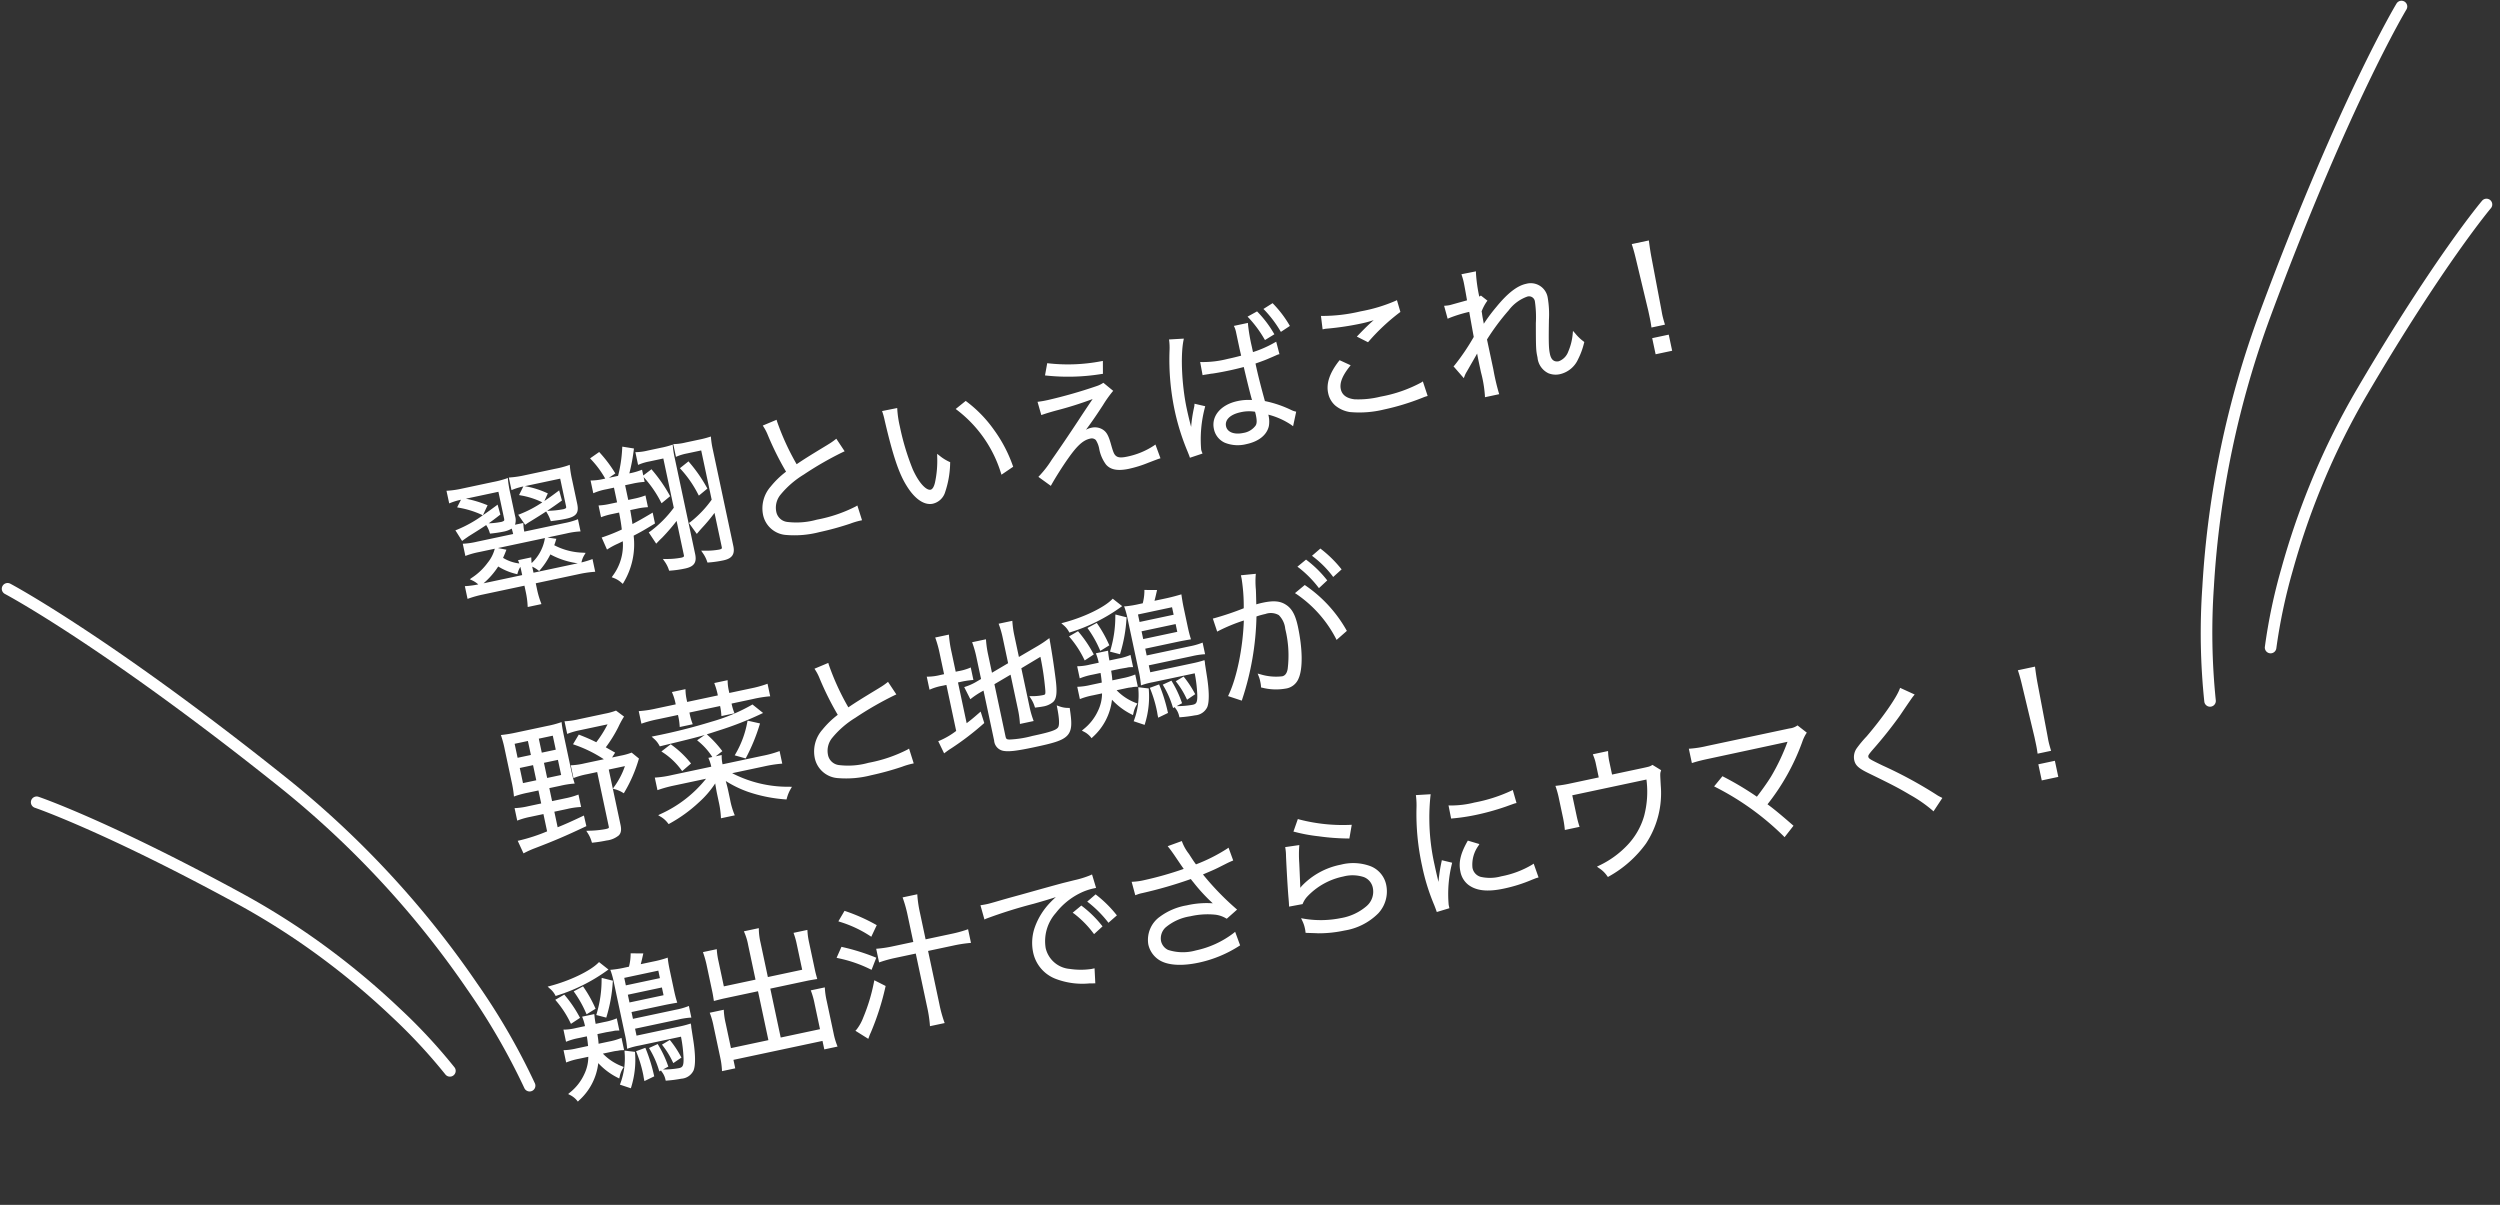 <svg xmlns="http://www.w3.org/2000/svg" width="432.41" height="208.393" viewBox="0 0 432.41 208.393"><rect x="0" y="0" width="432.41" height="208.393" fill="#333333" stroke="none"/><g transform="translate(-1010.658 -1557.471)"><path d="M13-10.2a8.666,8.666,0,0,1,.1-1.5H11.45a13.665,13.665,0,0,1,.075,1.5H4.875a13.143,13.143,0,0,1-2.225-.125V-8.75a13.882,13.882,0,0,1,2.225-.125H20.3a13.507,13.507,0,0,1,2.225.125v-1.575a13.112,13.112,0,0,1-2.25.125ZM7.85-8.5A6.589,6.589,0,0,1,6.1-6.325,10.759,10.759,0,0,1,2.8-4.3,4.492,4.492,0,0,1,3.9-3.125,13.744,13.744,0,0,0,7.575-5.85a10.01,10.01,0,0,0,2.85,2.025,4.973,4.973,0,0,1,.85-1.15,7.206,7.206,0,0,1-2.9-1.775c.275-.375.45-.6.825-1.175Zm8.85.05a7.859,7.859,0,0,1-3.375,3.9,4.512,4.512,0,0,1,1.05.95A12.292,12.292,0,0,0,16.8-6.025a14.046,14.046,0,0,0,4.775,2.75,4.182,4.182,0,0,1,.825-1.25,11.435,11.435,0,0,1-4.9-2.5c.2-.325.3-.475.55-.925Zm-3.625,6.9h7.9a19.315,19.315,0,0,1,2.575.15V-3.075a17.527,17.527,0,0,1-2.525.15h-7.95V-3.95A8.514,8.514,0,0,1,13.2-5.6H11.45a9.172,9.172,0,0,1,.125,1.65v1.025h-7.6a17.151,17.151,0,0,1-2.5-.15V-1.4A19.315,19.315,0,0,1,4.05-1.55h7.525V-.175a14.655,14.655,0,0,1-.175,2.35h1.85A14.967,14.967,0,0,1,13.075-.2ZM12-17.425a19.363,19.363,0,0,1,.1-2.4,16.924,16.924,0,0,1-2.4.1H4.275a15.867,15.867,0,0,1-2.475-.15v1.65a12.58,12.58,0,0,1,2.375-.15H10.55V-13.4c0,.575-.2.725-.95.725a13.154,13.154,0,0,1-2.3-.25,4.822,4.822,0,0,1,.3,1.35c.675.075,1.55.125,2.05.125,1.8,0,2.35-.45,2.35-1.925Zm-4.375,1.25A20.183,20.183,0,0,0,3.975-18.1L3.15-17.075A16.412,16.412,0,0,1,6.775-15.05ZM22.95-17.4a19.825,19.825,0,0,1,.1-2.425,16.084,16.084,0,0,1-2.35.1H15.325a16.914,16.914,0,0,1-2.5-.15v1.65a12.737,12.737,0,0,1,2.375-.15h6.275V-13.3c0,.55-.175.7-.9.7A15.261,15.261,0,0,1,18-12.875a6.855,6.855,0,0,1,.325,1.375c1.225.1,1.65.125,2.425.125,1.725,0,2.2-.425,2.2-1.9Zm-4.7,1.375a14.749,14.749,0,0,0-3.4-1.875l-.775.975a13.846,13.846,0,0,1,3.4,1.95ZM9.475-15.6a29.844,29.844,0,0,1-7.5,2.65l.55,1.5c.5-.225.825-.35,1.05-.45A48.908,48.908,0,0,0,9.55-14.35ZM20.4-15.8a27.083,27.083,0,0,1-7.225,2.475l.6,1.425c.35-.15.5-.2,1-.375,2.675-.95,3.825-1.425,5.7-2.25Zm9.85.875v3.1H28.675a11.606,11.606,0,0,1-1.675-.1v1.5a12.434,12.434,0,0,1,1.7-.1h1.525c-.025,1.5-.05,2.175-.175,3.425a31.876,31.876,0,0,1-3.625.65l.35,1.675a13.637,13.637,0,0,1,1.85-.525c.6-.15,1-.25,1.25-.3A9.267,9.267,0,0,1,26.8.375,4.3,4.3,0,0,1,28.05,1.55a12.642,12.642,0,0,0,3.325-7.575C33.05-6.475,33.6-6.675,35.4-7.3V-8.7c-1.775.6-2.4.8-3.85,1.2.075-1.15.125-1.875.15-3.025h1.45a11.475,11.475,0,0,1,1.65.1v-1.5a11.966,11.966,0,0,1-1.7.1H31.725v-3.1h1.5a13.983,13.983,0,0,1,1.925.1V-16.4a12.062,12.062,0,0,1-2,.125H32.7a29.3,29.3,0,0,0,1.775-4.15l-1.425-.55a23.935,23.935,0,0,1-1.775,4.7h-2.65a10.2,10.2,0,0,1-2.075-.15v1.65a10.236,10.236,0,0,1,2.05-.15ZM39.65-9A19.848,19.848,0,0,1,34.6-5.7l.65,1.65c.3-.2.35-.25,1-.65a34.835,34.835,0,0,0,3.4-2.625v6.6c0,.4-.225.575-.775.575a13.75,13.75,0,0,1-2.75-.35,5.644,5.644,0,0,1,.45,1.65,17.828,17.828,0,0,0,2.575.175C40.575,1.325,41.1.85,41.1-.5V-17.45a16.353,16.353,0,0,1,.1-2.1,14.818,14.818,0,0,1-1.75.075h-2.4a9.535,9.535,0,0,1-1.9-.125v1.65a8.962,8.962,0,0,1,1.75-.125h2.75Zm6.7,0a18.87,18.87,0,0,1-4.6,3.15l.7,1.6c.55-.425.55-.425.975-.725A26.475,26.475,0,0,0,46.35-7.35V-.775c0,.475-.2.625-.8.625A12.744,12.744,0,0,1,42.9-.525a5.789,5.789,0,0,1,.45,1.675,18.481,18.481,0,0,0,2.55.175c1.4,0,1.95-.5,1.95-1.825V-17.45a16.107,16.107,0,0,1,.1-2.1,16.746,16.746,0,0,1-1.8.075h-2.4a9.689,9.689,0,0,1-1.9-.125v1.65a9.079,9.079,0,0,1,1.775-.125H46.35ZM27.375-20.375a17.027,17.027,0,0,1,1.7,3.75l1.35-.55a22.408,22.408,0,0,0-1.75-3.75Zm8.25,4.875a19.785,19.785,0,0,1,2.025,4.825l1.25-.65a26.314,26.314,0,0,0-2-4.775Zm6.575.025a19.617,19.617,0,0,1,2.025,4.85l1.25-.65A25.59,25.59,0,0,0,43.45-16.1Zm15.55-4.15a8.363,8.363,0,0,1,.425,1.575,50.926,50.926,0,0,0,1.825,7,15.568,15.568,0,0,0-3.275,2.025A5.408,5.408,0,0,0,54.5-4.775a4.151,4.151,0,0,0,3.1,4.1A17.008,17.008,0,0,0,63.15,0a50.151,50.151,0,0,0,5.525-.325,12.957,12.957,0,0,1,1.85-.15l-.2-2.075a24.822,24.822,0,0,1-7.15.85c-4.9,0-6.825-.875-6.825-3.15,0-2.075,1.85-3.725,6.125-5.425A57.5,57.5,0,0,1,70-12.7l-.75-1.9a13.519,13.519,0,0,1-1.6.65c-3.875,1.35-4.575,1.625-6.05,2.225A43.482,43.482,0,0,1,59.725-20Zm20.65,1.9a13.527,13.527,0,0,1,.075,1.475c.125,6.15.475,9.35,1.35,11.725.85,2.4,2.15,3.8,3.55,3.8,1.775,0,2.925-1.675,4.15-6.05A7.991,7.991,0,0,1,86.05-8.2a17.987,17.987,0,0,1-1.3,4.275c-.375.825-.8,1.25-1.25,1.25-.95,0-1.975-1.725-2.525-4.275a42.812,42.812,0,0,1-.65-7.775A18.122,18.122,0,0,1,80.5-17.7ZM91.05-15.6a22.079,22.079,0,0,1,5.2,12.325L98.025-4a23.938,23.938,0,0,0-1.875-6.675,21.7,21.7,0,0,0-3.575-5.7Zm16.25-2.7a35.617,35.617,0,0,0,9.325,1.7l.35-1.675a30.572,30.572,0,0,1-9.05-1.55Zm-2.15,6.45c.65-.075,1.175-.125,2.375-.2a47.952,47.952,0,0,0,7.45-.8c-1.8,1.725-3.075,2.975-3.8,3.7-2.025,2-4.1,4-5.9,5.675a18.012,18.012,0,0,1-2.7,2.3l1.4,1.55c.875-1,2.525-2.7,3.75-3.825,2.075-1.925,3.3-2.625,4.6-2.625a1.221,1.221,0,0,1,1.15.6,4.325,4.325,0,0,1,.275,1.725A6.325,6.325,0,0,0,114.3-1c.525.975,1.625,1.425,3.5,1.425A19.88,19.88,0,0,0,121.225.1C123-.175,123-.175,123.25-.2l-.275-1.925a13.481,13.481,0,0,1-5.05.925c-1.15,0-1.725-.2-2.075-.675-.275-.4-.35-.775-.45-2.35-.1-1.425-.275-2-.775-2.5a2.319,2.319,0,0,0-1.7-.65,5.3,5.3,0,0,0-2.5.825,55.471,55.471,0,0,0,4.95-4.5,23.024,23.024,0,0,1,2.225-2.075L116.5-14.5a4.754,4.754,0,0,1-1.2.275,85.242,85.242,0,0,1-8.775.6c-.55,0-.875,0-1.5-.05Zm24.325-7.625A10.348,10.348,0,0,1,129.2-17.9a42.216,42.216,0,0,0-1.3,10.275A40,40,0,0,0,128.6-.2c.1.6.125.7.15.925l1.775-.2a2.566,2.566,0,0,1-.05-.5,21.65,21.65,0,0,1,2.15-7.075L131.4-7.625a5.126,5.126,0,0,1-.2.5,22.553,22.553,0,0,0-1.475,4.375h-.1l-.025-1.2c-.075-1.125-.1-2.6-.1-3.5,0-4.075.85-9.225,1.925-11.725Zm11.65,5.275c-1.025.05-1.7.075-2.675.075a17.427,17.427,0,0,1-4.5-.4l-.05,1.75h.1a1.148,1.148,0,0,1,.25.025,4.339,4.339,0,0,1,.45.025,6.5,6.5,0,0,1,.775.05c.85.05,1.775.075,2.825.075,1.025,0,1.775-.025,2.85-.075.075,3.775.175,6.025.25,6.525a7.5,7.5,0,0,0-2.775-.475c-2.8,0-4.75,1.475-4.75,3.6,0,2.15,1.825,3.5,4.725,3.5,2.075,0,3.6-.775,4.2-2.1a4.44,4.44,0,0,0,.3-1.725,3.35,3.35,0,0,0-.05-.625,1.48,1.48,0,0,1,.15.1l.15.1a1.48,1.48,0,0,0,.15.1,13.011,13.011,0,0,1,3.55,2.6l.8-1.775a3.312,3.312,0,0,1-.625-.4,19.308,19.308,0,0,0-4.2-2.475c-.175-3-.25-4.9-.25-7.075,1.175-.15,2.075-.275,2.625-.4.925-.175,1.45-.3,1.6-.325.025,0,.1-.025.15-.025l-.075-1.65a20.378,20.378,0,0,1-4.325.875V-15.55a31.183,31.183,0,0,1,.15-3.925h-1.875a5.016,5.016,0,0,1,.075,1.025v2.85Zm.3,9.575a4.617,4.617,0,0,1,.05.725A2.779,2.779,0,0,1,141-1.925a3.493,3.493,0,0,1-2.55.9c-1.75,0-2.925-.8-2.925-2,0-1.3,1.25-2.1,3.225-2.1A6.845,6.845,0,0,1,141.425-4.625ZM143.75-20.65a20.183,20.183,0,0,1,1.875,4.125L146.95-17a18.7,18.7,0,0,0-1.9-4.05Zm2.95-.75a20.523,20.523,0,0,1,1.9,4.05l1.275-.5a19.009,19.009,0,0,0-1.9-4.025Zm9.175,5.2a5.871,5.871,0,0,1,.825.075,48.9,48.9,0,0,0,5.5.325,19.76,19.76,0,0,0,3.775-.325c-.25.15-.3.15-.475.25-.3.15-.35.175-.625.325a38.734,38.734,0,0,0-3.325,2.075l1.275,1.025a35.606,35.606,0,0,1,6.3-3.8L169-17.9a27.34,27.34,0,0,1-6.325.525,28.582,28.582,0,0,1-6.65-.6Zm1.5,6.4C155.45-8.175,154.5-6.6,154.5-4.975c0,1.725.975,3,2.85,3.775a17.637,17.637,0,0,0,5.75.775A40.781,40.781,0,0,0,169.85-1a6.992,6.992,0,0,1,.85-.125l-.225-2.05a23.716,23.716,0,0,1-7.5.95,15.92,15.92,0,0,1-4.575-.5c-1.4-.475-2.125-1.3-2.125-2.45,0-1.175.75-2.325,2.375-3.675ZM177.75-3.1a5.3,5.3,0,0,1,.65-.8c.425-.475.775-.875,1.05-1.175.85-.95.85-.95,1.225-1.375a2.777,2.777,0,0,0,.45-.6h.05C181.1-5.925,181.1-5.925,181.1-3a21.377,21.377,0,0,1-.175,4.125h1.95a38.765,38.765,0,0,1-.075-4.15v-5.4a40.539,40.539,0,0,1,4.825-4.25c1.6-1.15,2.8-1.7,3.775-1.7a1.267,1.267,0,0,1,1.375,1.35,18.74,18.74,0,0,1-.625,3.75c-.9,4.275-.95,4.55-.95,5.825A3.112,3.112,0,0,0,192.375-.6a3.082,3.082,0,0,0,1.75.525,4.3,4.3,0,0,0,3.45-1.8,12.339,12.339,0,0,0,1.55-2.475,8.228,8.228,0,0,1-1.15-1.7,10.288,10.288,0,0,1-1.425,2.875A3.015,3.015,0,0,1,194.425-1.8c-.975,0-1.5-.625-1.5-1.775,0-1.025.15-1.9,1.075-5.925a16.7,16.7,0,0,0,.575-3.65,2.718,2.718,0,0,0-2.925-2.925c-1.5,0-3.375.925-5.65,2.75a17.846,17.846,0,0,0-3.175,2.925l-.05-.025c0-.15.025-.2.025-.4a1.276,1.276,0,0,0,.025-.225c.025-1.175.025-1.175.05-1.675a4.262,4.262,0,0,0,.025-.625,8.616,8.616,0,0,1,1.275-1.55l-.65-.775a1.632,1.632,0,0,1-.5.125,29.1,29.1,0,0,1,.3-4.45l-1.975-.025a10.178,10.178,0,0,1,.075,1.25c0,.325-.025,1.45-.1,3.35-2.1.125-3.2.2-3.275.2a5.059,5.059,0,0,1-.775-.05l.1,1.725a25.475,25.475,0,0,1,3.925-.35c-.075,2.2-.125,3.775-.15,4.775a38.389,38.389,0,0,1-4.4,4.225Zm35.675-1.575c-.05-.625-.075-1.075-.075-1.525,0-.1,0-.1.025-1.15l.2-8.9c.025-1.05.075-1.8.15-2.75H211.25c.1.95.125,1.7.15,2.75l.225,8.9v.9c0,.825,0,1-.05,1.775Zm.3,4.675V-2.35H211.3V0ZM6.575,33.6v2.8h-2.5A13.032,13.032,0,0,1,1.9,36.275V37.9a13.4,13.4,0,0,1,2.175-.125h2.5V41.3a31.733,31.733,0,0,1-5.25.575l.4,1.775a16.974,16.974,0,0,1,1.925-.4C7,42.725,9.2,42.3,12.9,41.425l-.025-1.375c-2.325.55-3.3.75-4.875,1.025v-3.3h2.525A13.215,13.215,0,0,1,12.7,37.9V36.275a13.215,13.215,0,0,1-2.175.125H8V33.6h2.2a16.29,16.29,0,0,1,2.225.1c-.05-.525-.075-1.15-.075-2.325V25.7c0-1.05.025-1.75.075-2.3a16.713,16.713,0,0,1-2.25.1h-5.6a22.778,22.778,0,0,1-2.325-.1,18.838,18.838,0,0,1,.1,2.3v5.625a19.953,19.953,0,0,1-.1,2.375,17.574,17.574,0,0,1,2.3-.1Zm0-8.75v2.975H3.725V24.85ZM8,24.85h2.975v2.975H8ZM6.575,29.125V32.3H3.725V29.125Zm1.425,0h2.975V32.3H8ZM22.225,23.4a10.954,10.954,0,0,1-1.875.1H15.7a13.324,13.324,0,0,1-2.225-.125v1.65a13.257,13.257,0,0,1,2.15-.125h5.3a20.6,20.6,0,0,1-3.075,3.2,31.186,31.186,0,0,0-2.65-1.925l-.975,1.05a22.2,22.2,0,0,1,4.875,3.95h-4a12.352,12.352,0,0,1-2.15-.125v1.675A12.888,12.888,0,0,1,15.1,32.6h2.075v9.875c0,.475-.175.575-.975.575a17.762,17.762,0,0,1-2.85-.325,5.678,5.678,0,0,1,.375,1.675,22.679,22.679,0,0,0,2.325.125c2.075,0,2.675-.4,2.675-1.85V32.6h3.55A14.011,14.011,0,0,1,19.4,36.175a5.079,5.079,0,0,1,1.25.875,24.3,24.3,0,0,0,3.525-4.95l-.825-1.025a10.954,10.954,0,0,1-1.875.1h-2.1l.925-.95c-.675-.6-.9-.8-1.4-1.25a23.211,23.211,0,0,0,3.025-3.125,16.092,16.092,0,0,1,1.2-1.425ZM32.9,24.475H29.175a19.231,19.231,0,0,1-2.775-.15v1.65a20.891,20.891,0,0,1,2.775-.125H32.9v.55a10.311,10.311,0,0,1-.1,1.55h1.725a9.888,9.888,0,0,1-.1-1.55v-.55H40.35v.2a10.532,10.532,0,0,1-.1,1.55h1.725a9.888,9.888,0,0,1-.1-1.55v-.2h4a21.307,21.307,0,0,1,2.8.125v-1.65a19.626,19.626,0,0,1-2.8.15h-4v-.65A8.366,8.366,0,0,1,42,22.25H40.225a12.428,12.428,0,0,1,.125,1.575v.65H34.425v-.65a8.7,8.7,0,0,1,.125-1.575h-1.8a8.812,8.812,0,0,1,.15,1.575ZM35.8,37.65a21.437,21.437,0,0,1-9.6,4.825,4.481,4.481,0,0,1,1.075,1.45,24.576,24.576,0,0,0,5.6-2.475,17.323,17.323,0,0,0,3.9-3.05c-.025.375-.075,1.15-.1,2.325V42.25a16.066,16.066,0,0,1-.175,2.625h1.85a13.48,13.48,0,0,1-.175-2.625V40.725c0-.575-.025-1.075-.05-1.45-.025-.625-.025-.625-.05-.9a20.142,20.142,0,0,0,3.825,3.05A25.418,25.418,0,0,0,47.85,44a6.607,6.607,0,0,1,1.025-1.5,21.264,21.264,0,0,1-9.85-4.85h6.45a22.363,22.363,0,0,1,2.825.15V36.15a18.392,18.392,0,0,1-2.825.15h-7.3a7.272,7.272,0,0,1,.125-1.6H36.55a7.842,7.842,0,0,1,.125,1.6H29.5a17.854,17.854,0,0,1-2.775-.15V37.8a21.643,21.643,0,0,1,2.75-.15Zm-3.025-2.975A16.54,16.54,0,0,0,30.3,31.1l-1.35.65a12.459,12.459,0,0,1,2.5,3.65Zm2.6-3.5a11.533,11.533,0,0,1,1.8,3.175l1.35-.65a18.516,18.516,0,0,0-1.85-3.075ZM44.35,29.9a17.088,17.088,0,0,1-3.15,5l1.275.675a31.83,31.83,0,0,0,3.4-4.975Zm1.2-2.6a31.181,31.181,0,0,1-7.475,1.4,99.3,99.3,0,0,1-10.175.375,4.277,4.277,0,0,1,.725,1.425,96,96,0,0,0,10.325-.55,56.593,56.593,0,0,0,7.725-1.275Zm12.2-3.925a8.363,8.363,0,0,1,.425,1.575,50.926,50.926,0,0,0,1.825,7,15.568,15.568,0,0,0-3.275,2.025,5.408,5.408,0,0,0-2.225,4.25,4.151,4.151,0,0,0,3.1,4.1A17.008,17.008,0,0,0,63.15,43a50.151,50.151,0,0,0,5.525-.325,12.957,12.957,0,0,1,1.85-.15l-.2-2.075a24.822,24.822,0,0,1-7.15.85c-4.9,0-6.825-.875-6.825-3.15,0-2.075,1.85-3.725,6.125-5.425A57.5,57.5,0,0,1,70,30.3l-.75-1.9a13.519,13.519,0,0,1-1.6.65c-3.875,1.35-4.575,1.625-6.05,2.225A43.482,43.482,0,0,1,59.725,23ZM87.05,32.1l3.575-1.2v6.35a16.28,16.28,0,0,1-.15,2.425h1.85a16.387,16.387,0,0,1-.15-2.4v-6.9l4.15-1.425a50.388,50.388,0,0,1-.4,6.325c-.125.725-.25.85-.825.85a8.941,8.941,0,0,1-1.925-.225,5.821,5.821,0,0,1,.375,1.575c.575.05.875.075,1.1.075a3.418,3.418,0,0,0,1.8-.35c.65-.375.975-1.425,1.15-3.65.2-2.45.3-4.2.4-6.7a18.064,18.064,0,0,1-1.975.775L92.175,28.9V24.8a16.633,16.633,0,0,1,.15-2.35h-1.85a15.777,15.777,0,0,1,.15,2.325V29.4L87.05,30.6V27.1a17.755,17.755,0,0,1,.15-2.475H85.325a18.153,18.153,0,0,1,.15,2.55V31.1l-.9.3a9.634,9.634,0,0,1-2.175.5l.45,1.7a13.783,13.783,0,0,1,2.075-.8l.55-.175V41.8c0,1.95,1.025,2.325,6.2,2.325,6.5,0,6.95-.3,7.25-4.925a4.585,4.585,0,0,1-1.6-.65,7.287,7.287,0,0,1-.525,3.375c-.4.575-1.45.725-4.975.725a18.173,18.173,0,0,1-4.025-.225c-.6-.15-.75-.35-.75-.95ZM79.4,29.025h-.925a9.226,9.226,0,0,1-2.1-.15v1.7a9.489,9.489,0,0,1,2.1-.15H79.4v8.55A14.081,14.081,0,0,1,76.05,40.1l.425,1.725c.275-.125.65-.3,1-.425a48.258,48.258,0,0,0,6.45-3.05l-.15-1.525c-1.3.725-1.75.95-2.825,1.45v-7.85h.675a15.593,15.593,0,0,1,2.025.1V28.9a9.448,9.448,0,0,1-2,.125h-.7V25.3a20.874,20.874,0,0,1,.15-2.8H79.25a20.464,20.464,0,0,1,.15,2.775Zm29.8,8.425a6.428,6.428,0,0,1,.875.025,2.717,2.717,0,0,1,.325.025,3.571,3.571,0,0,1,.825.075V36a11.486,11.486,0,0,1-2.025.125h-2.1a18.449,18.449,0,0,0,.2-2.175h1.8l1.175.05a3.543,3.543,0,0,1,.575.025,1.868,1.868,0,0,0,.275.05v-1.55a10.363,10.363,0,0,1-2,.125H107.35c.025-.8.025-1,.1-1.7h-1.575a9.731,9.731,0,0,1,.1,1.7H104.2a10.205,10.205,0,0,1-2-.125v1.55a11.658,11.658,0,0,1,2.025-.125h1.7c-.025.85-.1,1.55-.175,2.175H103.5A11.315,11.315,0,0,1,101.475,36v1.575a12.148,12.148,0,0,1,2.05-.125H105.5a7.515,7.515,0,0,1-1.425,3.2,8.874,8.874,0,0,1-3.2,2.675A3.947,3.947,0,0,1,101.9,44.55a9.989,9.989,0,0,0,4.675-6.025A11.489,11.489,0,0,0,109.55,42.1a4.451,4.451,0,0,1,.875-1.35,9.188,9.188,0,0,1-3.1-3.3Zm5.475-13.275a17.961,17.961,0,0,1-2.35-.1,13.982,13.982,0,0,1,.1,1.925v9.2a18.131,18.131,0,0,1-.1,2.275,12.949,12.949,0,0,1,1.85-.075h7.65a25.38,25.38,0,0,1-.35,4.025c-.25,1.35-.55,1.725-1.4,1.725a15.412,15.412,0,0,1-2.775-.35,3.584,3.584,0,0,1,.35,1.525,21.927,21.927,0,0,0,2.475.2,2.277,2.277,0,0,0,2.175-.875c.5-.775.875-2.625,1-5.3.1-1.75.1-1.9.125-2.075a.555.555,0,0,0,.025-.225,19,19,0,0,1-2.025.075H113.85V34.4h7.875a13.916,13.916,0,0,1,2.05.1V33.025a11.659,11.659,0,0,1-2.025.125h-7.9v-1.7h6c.725,0,1.425.025,2.05.05-.05-.575-.075-1.15-.075-2.125V26.1c0-.925.075-2.025.075-2.025s-1.225.1-2.4.1h-2.525c.3-.575.5-.975.875-1.8l-1.6-.35a9.09,9.09,0,0,1-.8,2.15Zm-.825,3.05V25.4h6.525v1.825Zm0,1.15h6.525V30.25H113.85Zm-3.5-5.975c-1.7,1.1-5.475,2.025-9.05,2.2a4.036,4.036,0,0,1,.725,1.375,29.913,29.913,0,0,0,9.3-2.4Zm-5.475,8.275a21.1,21.1,0,0,0-1.65-4.05l-1.225.4a17.466,17.466,0,0,1,1.6,4.15Zm6.85,7.625a12.633,12.633,0,0,1-1.85,5.175l1.275.75a15.5,15.5,0,0,0,1.825-5.5Zm2.025.4a21.538,21.538,0,0,1,.325,4.125c0,.15-.025.4-.025.7l1.325-.325a27.961,27.961,0,0,0-.425-4.675Zm2.325-.1a16.1,16.1,0,0,1,.8,3.825l1.2-.35a18.6,18.6,0,0,0-.875-3.725Zm2.35-.15A14.164,14.164,0,0,1,119.5,41.5l1.1-.45a17.742,17.742,0,0,0-1.15-2.95ZM107.85,29.675a21.6,21.6,0,0,0-1.175-3.775l-1.275.375a19.278,19.278,0,0,1,1.2,3.85Zm2.6-4.475a20.768,20.768,0,0,1-2.075,5.625l1.15.575a25.318,25.318,0,0,0,2.25-5.55Zm32.75-1.825a19.162,19.162,0,0,1,2.575,3.975l1.25-.75a18.979,18.979,0,0,0-2.575-3.875Zm-16.1,7.7a32.544,32.544,0,0,1,5.025-.9C131,34.9,128.85,39.9,126.775,42.625l1.7,1a48.555,48.555,0,0,0,5.4-13.6,14.354,14.354,0,0,1,1.8-.125c2.325,0,3.075.85,3.075,3.5a19.352,19.352,0,0,1-1.05,6.95q-.487,1.2-1.425,1.2a9.345,9.345,0,0,1-3.725-1.15,4.613,4.613,0,0,1,.075.975,5.586,5.586,0,0,1-.05.9,9.406,9.406,0,0,0,3.775.975,2.611,2.611,0,0,0,2.45-1.175c1.025-1.45,1.675-4.775,1.675-8.6,0-2.05-.35-3.2-1.225-4.025-.775-.75-1.825-1.05-3.6-1.05a14.569,14.569,0,0,0-1.475.075c.2-1.075.425-2.225.525-2.85a15.367,15.367,0,0,1,.475-2.4l-2-.225v.325a30.879,30.879,0,0,1-.75,5.3,51.284,51.284,0,0,1-5.525.65Zm18.95-9.025a18.107,18.107,0,0,1,2.55,3.925l1.25-.725a20.08,20.08,0,0,0-2.575-3.875Zm-4.2,5.7a21.112,21.112,0,0,1,5.1,8.975l1.6-.9a22.893,22.893,0,0,0-5.225-8.85ZM9.2,80.45a6.427,6.427,0,0,1,.875.025,2.717,2.717,0,0,1,.325.025,3.571,3.571,0,0,1,.825.075V79a11.486,11.486,0,0,1-2.025.125H7.1a18.449,18.449,0,0,0,.2-2.175H9.1l1.175.05a3.543,3.543,0,0,1,.575.025,1.867,1.867,0,0,0,.275.05v-1.55a10.362,10.362,0,0,1-2,.125H7.35c.025-.8.025-1,.1-1.7H5.875a9.731,9.731,0,0,1,.1,1.7H4.2a10.205,10.205,0,0,1-2-.125v1.55a11.659,11.659,0,0,1,2.025-.125h1.7c-.025.85-.1,1.55-.175,2.175H3.5A11.315,11.315,0,0,1,1.475,79v1.575a12.149,12.149,0,0,1,2.05-.125H5.5a7.515,7.515,0,0,1-1.425,3.2,8.874,8.874,0,0,1-3.2,2.675A3.947,3.947,0,0,1,1.9,87.55a9.989,9.989,0,0,0,4.675-6.025A11.488,11.488,0,0,0,9.55,85.1a4.452,4.452,0,0,1,.875-1.35,9.188,9.188,0,0,1-3.1-3.3Zm5.475-13.275a17.96,17.96,0,0,1-2.35-.1,13.983,13.983,0,0,1,.1,1.925v9.2a18.132,18.132,0,0,1-.1,2.275,12.949,12.949,0,0,1,1.85-.075h7.65a25.382,25.382,0,0,1-.35,4.025c-.25,1.35-.55,1.725-1.4,1.725A15.412,15.412,0,0,1,17.3,85.8a3.584,3.584,0,0,1,.35,1.525,21.927,21.927,0,0,0,2.475.2A2.277,2.277,0,0,0,22.3,86.65c.5-.775.875-2.625,1-5.3.1-1.75.1-1.9.125-2.075a.555.555,0,0,0,.025-.225,19,19,0,0,1-2.025.075H13.85V77.4h7.875a13.916,13.916,0,0,1,2.05.1V76.025a11.659,11.659,0,0,1-2.025.125h-7.9v-1.7h6c.725,0,1.425.025,2.05.05-.05-.575-.075-1.15-.075-2.125V69.1c0-.925.025-1.475.075-2.025a18.354,18.354,0,0,1-2.4.1H16.975c.3-.575.5-.975.875-1.8l-1.6-.35a9.089,9.089,0,0,1-.8,2.15Zm-.825,3.05V68.4h6.525v1.825Zm0,1.15h6.525V73.25H13.85ZM10.35,65.4c-1.7,1.1-5.475,2.025-9.05,2.2a4.036,4.036,0,0,1,.725,1.375,29.913,29.913,0,0,0,9.3-2.4ZM4.875,73.675a21.1,21.1,0,0,0-1.65-4.05L2,70.025a17.466,17.466,0,0,1,1.6,4.15Zm6.85,7.625a12.633,12.633,0,0,1-1.85,5.175l1.275.75a15.5,15.5,0,0,0,1.825-5.5Zm2.025.4a21.538,21.538,0,0,1,.325,4.125c0,.15-.025.4-.025.7l1.325-.325a27.962,27.962,0,0,0-.425-4.675Zm2.325-.1a16.1,16.1,0,0,1,.8,3.825l1.2-.35A18.6,18.6,0,0,0,17.2,81.35Zm2.35-.15A14.164,14.164,0,0,1,19.5,84.5l1.1-.45a17.742,17.742,0,0,0-1.15-2.95ZM7.85,72.675A21.6,21.6,0,0,0,6.675,68.9L5.4,69.275a19.278,19.278,0,0,1,1.2,3.85Zm2.6-4.475a20.768,20.768,0,0,1-2.075,5.625l1.15.575a25.318,25.318,0,0,0,2.25-5.55ZM36.5,73.925H30.4v-4.7a12.834,12.834,0,0,1,.1-1.85H28.625A17.721,17.721,0,0,1,28.75,69.3v4.95c0,.425-.025.8-.05,1.275.525-.025,1.1-.05,1.55-.05H36.5v9.15H29.375V80a12.565,12.565,0,0,1,.125-2.125H27.6a13.882,13.882,0,0,1,.125,2.225v5.5a13.141,13.141,0,0,1-.15,2.1h1.8V86.2h16.25v1.5h1.8a12.5,12.5,0,0,1-.15-2.1V79.95a13.882,13.882,0,0,1,.125-2.225H45.5a13.257,13.257,0,0,1,.125,2.15v4.75h-7.45v-9.15H44.9c.475,0,1.05.025,1.55.05-.025-.425-.05-.775-.05-1.275V69.275a12.33,12.33,0,0,1,.125-1.9H44.65a13.608,13.608,0,0,1,.1,1.825v4.725H38.175V67.6a11.343,11.343,0,0,1,.175-2.275H36.325A10.11,10.11,0,0,1,36.5,67.6Zm29.725.85h4.75a23.661,23.661,0,0,1,2.8.15v-1.85a21.936,21.936,0,0,1-2.8.15h-4.75V68.35A21.589,21.589,0,0,1,66.4,65.3H64.375a23.2,23.2,0,0,1,.175,3.075v4.85H60.725a20.538,20.538,0,0,1-2.7-.15v1.85a21.64,21.64,0,0,1,2.7-.15H64.55V84.4a23.026,23.026,0,0,1-.175,3.175H66.4a22.787,22.787,0,0,1-.175-3.175ZM52.75,66.725a20.572,20.572,0,0,1,4.6,3.475l1.025-1.35a30.535,30.535,0,0,0-4.55-3.3ZM51.125,72.8a23.311,23.311,0,0,1,5.05,3.025l.95-1.45a36.42,36.42,0,0,0-5.075-2.85Zm5.3,5.65A31.547,31.547,0,0,1,53.3,84.125a7.919,7.919,0,0,1-1.6,1.825l1.45,1.4a7.929,7.929,0,0,1,.55-.8,45.257,45.257,0,0,0,4.025-7.05Zm20.95-7.025A83.224,83.224,0,0,1,86,70.6a51.164,51.164,0,0,0,5.5-.55,16.365,16.365,0,0,0-2.375,1.325C86.15,73.4,84.45,76.15,84.45,79.05a6.053,6.053,0,0,0,2.775,5.1,12.61,12.61,0,0,0,5.4,1.925c.45.075.5.1.775.15l.325-2.025h-.25a12.813,12.813,0,0,1-3.75-.8,4.9,4.9,0,0,1-3.5-4.625A7.641,7.641,0,0,1,89.3,73a12.3,12.3,0,0,1,4.8-2.5,10.486,10.486,0,0,1,2.8-.35l-.15-1.85a16.885,16.885,0,0,1-2.975.275l-1.425.05c-.825.025-1.15.05-4.225.225L84.2,69.1c-3.075.175-3.225.2-4.625.3-.775.05-1.075.075-1.425.075-.175,0-.425,0-.9-.025Zm15.35,2.4a17.581,17.581,0,0,1,2.55,3.975l1.275-.75a18.979,18.979,0,0,0-2.575-3.875Zm2.85-1.35a19.783,19.783,0,0,1,2.55,3.925l1.25-.7A20.259,20.259,0,0,0,96.8,71.8Zm8.2.3a5.522,5.522,0,0,1,.975-.075,73.611,73.611,0,0,0,8.9-.65c.15.25.15.3.425.825a30.486,30.486,0,0,0,3,4.9,12.484,12.484,0,0,0-5.175-.9,10.627,10.627,0,0,0-4.85.925,4.673,4.673,0,0,0-2.825,4.075,4.032,4.032,0,0,0,1.125,2.75c1.15,1.2,3.45,1.875,6.5,1.875a20.725,20.725,0,0,0,7.35-1.35l-.275-1.925a16.483,16.483,0,0,1-7.1,1.6,8.468,8.468,0,0,1-4.875-1.15,2.5,2.5,0,0,1-.95-1.95,2.839,2.839,0,0,1,1.35-2.325,8.862,8.862,0,0,1,4.75-1.05,13.547,13.547,0,0,1,4.375.65,5,5,0,0,1,1.725,1.025l1.675-.95a46.3,46.3,0,0,1-4.5-7.275c.25-.05.25-.05.85-.175,1.575-.3,1.875-.375,3.375-.775.75-.2.95-.25,1.475-.35l-.25-1.775a29.258,29.258,0,0,1-6.05,1.575,20.568,20.568,0,0,1-.9-2.2,7.968,7.968,0,0,1-.725-2.25l-1.975.275c.225.45.375.8.65,1.45.45,1.125.85,2.125,1.225,2.975a58.353,58.353,0,0,1-7.45.525,10.96,10.96,0,0,1-1.925-.125Zm29.175-4.9a27.844,27.844,0,0,0,3.825,1.575,38.559,38.559,0,0,0,4.875,1.425l.7-1.75a30.14,30.14,0,0,1-8.475-2.775Zm-2.075,2.7A8.408,8.408,0,0,1,130.7,71.9c-.35,2.1-.8,5-1.05,6.9-.1.8-.125,1.025-.2,1.475l1.95.05a4.346,4.346,0,0,1,1-1.025,12.112,12.112,0,0,1,7-2.175c3.05,0,4.85,1.2,4.85,3.25,0,2.55-2.625,4.2-6.75,4.2a17.756,17.756,0,0,1-6.375-1.25,5.782,5.782,0,0,1,.175,1.55,3.94,3.94,0,0,1-.025.475c1.525.375,1.525.375,2,.5a20.771,20.771,0,0,0,4.375.45,10.376,10.376,0,0,0,6.225-1.65,5.345,5.345,0,0,0,2.25-4.3c0-2.925-2.625-4.825-6.7-4.825a12.375,12.375,0,0,0-7.225,2.15,7,7,0,0,0-.775.75l-.05-.025a3.013,3.013,0,0,0,.1-.575c.075-.575.125-.75.725-4.375a20.926,20.926,0,0,1,.575-2.75ZM154.85,66.5a13.921,13.921,0,0,1-.35,2,41.358,41.358,0,0,0-1.125,9.9,35.832,35.832,0,0,0,.65,7.075c.075.475.1.6.15,1l1.8-.15V85.95A21.792,21.792,0,0,1,158,79.075l-1.2-.575a23.226,23.226,0,0,0-1.625,4.875c-.1-1.325-.15-2.8-.15-4.75a36.958,36.958,0,0,1,.75-7.825,35.523,35.523,0,0,1,1.05-4ZM160,71.225a33.3,33.3,0,0,0,4,.25,42.2,42.2,0,0,0,5.375-.325q1.65-.225,1.725-.225l-.125-1.775a26.826,26.826,0,0,1-6.7.675,16.98,16.98,0,0,1-4.25-.375Zm1.825,4.875c-1.55,1.775-2.175,3.125-2.175,4.65a3.534,3.534,0,0,0,.75,2.3c1.075,1.3,2.875,1.9,5.725,1.9a25.792,25.792,0,0,0,5.125-.5c.5-.075.55-.1.875-.125l-.25-1.925a16.453,16.453,0,0,1-5.75.875c-3.225,0-4.8-.9-4.8-2.75A5.808,5.808,0,0,1,163.2,76.85ZM188.3,70.05V67.5a9.814,9.814,0,0,1,.125-1.575h-2.1a7.842,7.842,0,0,1,.125,1.6V70.05h-5.3a21.353,21.353,0,0,1-2.3-.1,16.353,16.353,0,0,1,.1,2.025V75.35c0,.65-.05,1.45-.1,1.875h2.05a17.809,17.809,0,0,1-.075-1.85v-3.75h13.65c-.475,5.075-2.3,8.5-5.8,10.925a16.508,16.508,0,0,1-5.525,2.425,5.12,5.12,0,0,1,1.15,1.7,19.6,19.6,0,0,0,7.325-4.15A15.578,15.578,0,0,0,196.15,73.4c.325-2.125.325-2.125.55-2.525l-1.025-.975a5.567,5.567,0,0,1-2.1.15Zm17.5,5.425a47.185,47.185,0,0,1,9.75,10.75l1.525-1.275c-1.675-2.225-2.7-3.525-3.65-4.55a38.229,38.229,0,0,0,8.25-9.375,7.138,7.138,0,0,1,1-1.325l-1.05-1.25a3.052,3.052,0,0,1-1.4.175H205.65a18.171,18.171,0,0,1-2.925-.15V70.45c.85-.075,1.55-.1,2.9-.1,13.925-.025,13.925-.025,14.275-.05-.1.15-.125.175-.2.3a36.5,36.5,0,0,1-4.125,5.425A43.6,43.6,0,0,1,212.25,79.1a54.021,54.021,0,0,0-5.075-4.725Zm34.675-9.625c-.875,1.375-4,4.3-7.325,6.85a19.317,19.317,0,0,0-2.125,1.7,2.42,2.42,0,0,0-.725,1.675c0,.85.4,1.4,1.8,2.5,3.65,2.85,4.65,3.675,6.325,5.225a23.6,23.6,0,0,1,3.225,3.425l1.575-1.55a6.364,6.364,0,0,1-.7-.625,73.71,73.71,0,0,0-8-6.825c-2.025-1.575-2.225-1.75-2.225-2.2,0-.35.175-.55,1.1-1.25a72.826,72.826,0,0,0,5.75-4.725c2.6-2.5,2.8-2.675,3.075-2.9Zm22.95,15.475c-.05-.625-.075-1.075-.075-1.525,0-.1,0-.1.025-1.15l.2-8.9c.025-1.05.075-1.8.15-2.75H261.25c.1.95.125,1.7.15,2.75l.225,8.9v.9c0,.825,0,1-.05,1.775Zm.3,4.675V83.65H261.3V86Z" transform="matrix(0.978, -0.208, 0.208, 0.978, 1090.562, 1662.401)" fill="#fff"/><path d="M148.08-22.181l.108.175a19.278,19.278,0,0,1,1.925,4.078l.073.224-1.736.681-.086-.245a20.174,20.174,0,0,0-1.873-4l-.172-.262ZM149.562-18a18.832,18.832,0,0,0-1.693-3.573l-.793.3a21.522,21.522,0,0,1,1.673,3.6Zm-4.407-3.348.1.157a18.919,18.919,0,0,1,1.927,4.1l.083.235-1.8.644-.083-.238a19.86,19.86,0,0,0-1.851-4.074l-.173-.276Zm1.475,4.193a18.459,18.459,0,0,0-1.688-3.6l-.812.25a20.687,20.687,0,0,1,1.646,3.66ZM32.885-21.307l1.908.736-.083.23a31.638,31.638,0,0,1-1.595,3.815h.034a11.823,11.823,0,0,0,1.963-.122l.287-.042v1.019l1.612-.759.11.215A26.359,26.359,0,0,1,39.138-11.4l.063.2-1.706.887L37.41-10.6a19.51,19.51,0,0,0-2-4.771L35.4-15.39v.848l-.281-.035a13.7,13.7,0,0,0-1.894-.1h-1.25v2.6H33.1a11.644,11.644,0,0,0,1.663-.1l.287-.043v2.081l-.287-.043a11.049,11.049,0,0,0-1.613-.1H31.944c-.024.9-.064,1.552-.122,2.44,1.207-.337,1.876-.554,3.5-1.1l.33-.112v1.926l-.493.171c-1.5.522-2.1.729-3.556,1.124a12.8,12.8,0,0,1-3.367,7.545l-.2.221L27.852,1.7A4.062,4.062,0,0,0,26.663.584L26.4.411l.23-.218a8.827,8.827,0,0,0,2.934-5.467c-.225.054-.513.126-.876.216a13.322,13.322,0,0,0-1.823.517l-.273.1-.467-2.235L26.4-6.7A30.161,30.161,0,0,0,29.819-7.3c.1-1.034.129-1.693.152-2.97H28.7a12.08,12.08,0,0,0-1.665.1l-.285.041v-2.079l.287.043a11.263,11.263,0,0,0,1.638.1H30v-2.6H28.6a9.983,9.983,0,0,0-2.006.146l-.294.052v-2.251l.3.057a10.013,10.013,0,0,0,2.028.146h.22l-.007-.021a16.8,16.8,0,0,0-1.678-3.7l-.147-.246,1.768-.748.11.192a22.677,22.677,0,0,1,1.767,3.786l.086.228-1.253.51H31.12a23.571,23.571,0,0,0,1.69-4.519Zm1.271,1.027-.942-.364a23.582,23.582,0,0,1-1.716,4.48l-.069.138h-2.8a11.545,11.545,0,0,1-1.825-.1v1.058a11.139,11.139,0,0,1,1.8-.105h1.9v3.6H28.675a13.208,13.208,0,0,1-1.425-.066v.933a13.873,13.873,0,0,1,1.45-.067h1.779l0,.254C30.449-8.98,30.422-8.3,30.3-7.075l-.018.18-.177.039c-1.472.327-2.582.533-3.378.626l.234,1.122c.312-.107.667-.205,1.6-.435.6-.151,1-.251,1.26-.3l.357-.071-.062.359A9.519,9.519,0,0,1,27.2.341a4.084,4.084,0,0,1,.866.82,12.424,12.424,0,0,0,3.066-7.218l.021-.167.162-.044c1.561-.419,2.139-.62,3.683-1.157l.157-.054v-.874c-1.534.517-2.181.72-3.534,1.093l-.339.093.034-.52c.069-1.059.115-1.758.139-2.845l.005-.245H33.15a12.878,12.878,0,0,1,1.4.066v-.931a13.54,13.54,0,0,1-1.45.066H31.475v-3.6h1.75a15.3,15.3,0,0,1,1.675.07v-1.008a12.914,12.914,0,0,1-1.75.088h-.871l.2-.37A27.752,27.752,0,0,0,34.156-20.28ZM30.1-17.314a21.615,21.615,0,0,0-1.537-3.294l-.833.352a16.78,16.78,0,0,1,1.492,3.3ZM38.6-11.45a25.274,25.274,0,0,0-1.811-4.321l-.812.382A19.437,19.437,0,0,1,37.8-11.037ZM59.958-20.3l.017.284a42.941,42.941,0,0,0,1.778,7.958c1.34-.543,2.18-.863,5.811-2.128l.273-.1a10.806,10.806,0,0,0,1.3-.538l.244-.122.959,2.428-.288.062a57.33,57.33,0,0,0-7.483,2.412,15.883,15.883,0,0,0-4.594,2.528A3.514,3.514,0,0,0,56.6-4.85a2.192,2.192,0,0,0,1.429,2.2,13.11,13.11,0,0,0,5.146.7,24.676,24.676,0,0,0,7.066-.836l.3-.107L70.8-.225h-.275A12.829,12.829,0,0,0,68.7-.076,50.31,50.31,0,0,1,63.15.25a17.21,17.21,0,0,1-5.638-.691A4.38,4.38,0,0,1,54.25-4.775a5.689,5.689,0,0,1,2.317-4.444,15.2,15.2,0,0,1,3.126-1.957A51.6,51.6,0,0,1,57.93-18a8.177,8.177,0,0,0-.406-1.516l-.112-.3Zm1.491,8.905-.085-.251A45.921,45.921,0,0,1,59.5-19.7l-1.412.268a11.055,11.055,0,0,1,.333,1.332,50.726,50.726,0,0,0,1.817,6.972l.071.207-.2.1a15.319,15.319,0,0,0-3.229,2A5.141,5.141,0,0,0,54.75-4.775,3.92,3.92,0,0,0,57.686-.91a16.765,16.765,0,0,0,5.464.66,49.878,49.878,0,0,0,5.5-.324c1.076-.117,1.316-.144,1.6-.149l-.144-1.491a26.451,26.451,0,0,1-6.931.765,13.521,13.521,0,0,1-5.354-.745A2.7,2.7,0,0,1,56.1-4.85a3.984,3.984,0,0,1,1.543-3.04,16.332,16.332,0,0,1,4.739-2.617A60.07,60.07,0,0,1,69.66-12.88l-.544-1.378c-.32.149-.58.246-1.106.44l-.278.1c-3.84,1.338-4.55,1.615-6.038,2.221Zm119.625-8.885,2.558.032-.062.3a26.91,26.91,0,0,0-.284,4.095c.043-.014.09-.031.152-.055l.166-.062.924,1.1-.19.161a8,8,0,0,0-1.187,1.44,3.954,3.954,0,0,1-.026.57c-.024.476-.024.493-.048,1.6a29.8,29.8,0,0,1,2.767-2.424c2.354-1.888,4.253-2.806,5.807-2.806a2.975,2.975,0,0,1,3.175,3.175,16.9,16.9,0,0,1-.581,3.705c-.943,4.1-1.069,4.9-1.069,5.87,0,1.012.421,1.525,1.25,1.525a2.776,2.776,0,0,0,1.923-1.272,10.025,10.025,0,0,0,1.388-2.8l.17-.554.286.5a7.948,7.948,0,0,0,1.122,1.66l.112.129-.08.151a12.65,12.65,0,0,1-1.578,2.517A4.551,4.551,0,0,1,194.125.175a3.346,3.346,0,0,1-1.9-.572A3.348,3.348,0,0,1,190.95-3.45c0-1.288.036-1.508.955-5.876a19.091,19.091,0,0,0,.62-3.7,1.022,1.022,0,0,0-1.125-1.1,6.918,6.918,0,0,0-3.629,1.653,39.492,39.492,0,0,0-4.721,4.153v5.294a38.615,38.615,0,0,0,.074,4.125l.027.275h-2.52l.047-.29A21.268,21.268,0,0,0,180.85-3c0-2.125,0-2.709.029-3.3l-.016.019c-.376.426-.376.426-1.226,1.376-.172.187-.37.41-.6.669l-.451.506-.115.129a4.064,4.064,0,0,0-.51.638l-.225.354-1.318-2.372.2-.127A37.877,37.877,0,0,0,180.9-9.227c.024-.924.068-2.333.138-4.405a23.1,23.1,0,0,0-3.613.326l-.286.062-.134-2.317.3.037a4.8,4.8,0,0,0,.744.048c.036,0,.315-.018.7-.043.52-.033,1.289-.081,2.332-.144.072-1.854.091-2.844.091-3.114a9.548,9.548,0,0,0-.067-1.16Zm1.952.525-1.4-.018a8.947,8.947,0,0,1,.049,1c0,.284-.021,1.352-.1,3.36l-.009.226-.226.013c-1.157.069-2,.122-2.556.157-.537.034-.694.044-.734.044a4.957,4.957,0,0,1-.508-.019l.066,1.141c.416-.077.914-.11,3.675-.3l.276-.019-.009.276c-.078,2.3-.126,3.814-.15,4.773l0,.1-.065.07a44.433,44.433,0,0,1-4.255,4.129l.7,1.257c.078-.1.174-.2.322-.369l.115-.129.45-.505c.231-.26.43-.485.6-.673.846-.946.847-.947,1.22-1.37l.1-.119a1.879,1.879,0,0,0,.315-.43l.069-.138h.472l-.018.267c-.074,1.117-.074,1.117-.074,4.033a26.191,26.191,0,0,1-.132,3.875H182.6c-.05-.588-.05-1.1-.05-3.9V-8.531l.077-.074a40.484,40.484,0,0,1,4.85-4.271c1.66-1.193,2.906-1.748,3.923-1.748a1.511,1.511,0,0,1,1.625,1.6,19.036,19.036,0,0,1-.631,3.8c-.909,4.317-.944,4.533-.944,5.771a2.869,2.869,0,0,0,1.068,2.645,2.832,2.832,0,0,0,1.607.48,4.081,4.081,0,0,0,3.256-1.708,11.393,11.393,0,0,0,1.443-2.284,6.838,6.838,0,0,1-.791-1.13,10.6,10.6,0,0,1-1.28,2.417,3.229,3.229,0,0,1-2.328,1.48c-1.112,0-1.75-.738-1.75-2.025,0-1.073.172-2.023,1.081-5.981a16.534,16.534,0,0,0,.569-3.594,2.7,2.7,0,0,0-.714-1.961,2.7,2.7,0,0,0-1.961-.714c-1.416,0-3.264.907-5.494,2.695a18.118,18.118,0,0,0-3.125,2.871l-.123.18-.384-.192v-.155a1.6,1.6,0,0,1,.013-.2,1.585,1.585,0,0,0,.012-.2v-.025l0-.024a1.05,1.05,0,0,0,.02-.177c.025-1.183.025-1.183.05-1.687l0-.029a4.169,4.169,0,0,0,.022-.584v-.081l.047-.066a11.779,11.779,0,0,1,1.133-1.426l-.384-.458a1.739,1.739,0,0,1-.393.079l-.287.032.009-.289A39.154,39.154,0,0,1,183.026-19.754ZM1.55-20.166l.288.044a15.715,15.715,0,0,0,2.437.147H9.7a16.62,16.62,0,0,0,2.361-.1l.327-.052-.039.328a19.214,19.214,0,0,0-.1,2.37v4.05a2.506,2.506,0,0,1-.325,1.425H13.39l-.043.287a7.8,7.8,0,0,0-.1,1.213h7.024a12.794,12.794,0,0,0,2.209-.122l.291-.049v2.163l-.29-.046A13.43,13.43,0,0,0,20.3-8.625H16.947l1.463.542-.141.255c-.2.364-.31.538-.444.755A11.38,11.38,0,0,0,22.47-4.765l.39.114-.278.3a3.886,3.886,0,0,0-.773,1.169,15.322,15.322,0,0,0,1.707-.137l.284-.039v2.247l-.283-.038A18.98,18.98,0,0,0,20.975-1.3h-7.65V-.2A14.715,14.715,0,0,0,13.5,2.141l.04.284H11.112l.041-.285a14.424,14.424,0,0,0,.173-2.315V-1.3H4.05a18.98,18.98,0,0,0-2.542.148l-.283.038V-3.363l.285.041a15.849,15.849,0,0,0,2.051.145A4.315,4.315,0,0,0,2.647-4.1l-.332-.258L2.7-4.529A10.472,10.472,0,0,0,5.935-6.513a6.33,6.33,0,0,0,1.7-2.109l0,0H4.875A13.763,13.763,0,0,0,2.688-8.5L2.4-8.459v-2.16l.29.046a12.779,12.779,0,0,0,2.185.122h6.4c-.005-.374-.022-.666-.048-.967A4.448,4.448,0,0,1,9.65-11.2c-.535,0-1.428-.054-2.078-.127l-.2-.022-.02-.2a4.591,4.591,0,0,0-.284-1.284l-.038-.1c-.847.346-1.8.7-3.36,1.264-.086.038-.186.08-.3.128-.193.08-.433.18-.74.318l-.245.11-.749-2.044.308-.042a21.474,21.474,0,0,0,4.87-1.511l-.187-.143a15.98,15.98,0,0,0-3.573-1.994l-.3-.131.923-1.147a10.53,10.53,0,0,0-1.831.144l-.291.049Zm8.15.691H4.275a17.536,17.536,0,0,1-2.225-.113v1.071a13.933,13.933,0,0,1,2.125-.108H10.8V-13.4c0,.815-.44.975-1.2.975A12.982,12.982,0,0,1,7.671-12.6a5.3,5.3,0,0,1,.155.8c.607.06,1.357.1,1.824.1a3.375,3.375,0,0,0,1.525-.242v-.008h.016c.451-.249.56-.7.56-1.425v-4.05c0-.973.018-1.576.068-2.113C11.364-19.493,10.734-19.475,9.7-19.475Zm.6,1.35H4.546a19.432,19.432,0,0,1,3.215,1.74l.225.146L6.839-14.72Q8-15.2,9.371-15.827L9.7-15.98,9.81-14.2l-.151.073c-.862.416-1.5.713-2.139.987a12.744,12.744,0,0,0,2.081.212,1.266,1.266,0,0,0,.6-.1c.044-.034.1-.107.1-.379ZM7.263-16.111A19.293,19.293,0,0,0,4.051-17.8l-.5.623A16.43,16.43,0,0,1,6.725-15.4ZM9.29-14.5l-.043-.719A31.244,31.244,0,0,1,2.315-12.75l.353.963c.2-.087.366-.156.507-.215.116-.048.216-.09.3-.127l.016-.007A49,49,0,0,0,9.29-14.5Zm3.523,3.052H11.725c.032.374.05.736.05,1.25v.25h-6.9A15.1,15.1,0,0,1,2.9-10.036v1a15.8,15.8,0,0,1,1.975-.088H20.3a15.72,15.72,0,0,1,1.975.087v-1a15.718,15.718,0,0,1-2,.086H12.75v-.25A9.367,9.367,0,0,1,12.813-11.45Zm3.692,2.825H8.194l1.378.587-.163.25c-.316.485-.5.73-.7,1.009a6.87,6.87,0,0,0,2.542,1.53c-.013-.1-.029-.2-.046-.311l-.046-.289H13.5l-.051.293c-.043.246-.072.459-.091.685a7.5,7.5,0,0,0,3.118-3.682Zm-7.679.812-.869-.37a6.591,6.591,0,0,1-1.7,2.048,10.511,10.511,0,0,1-2.991,1.9,4.42,4.42,0,0,1,.706.779A13.051,13.051,0,0,0,7.394-6.023l.179-.188.181.187a9.419,9.419,0,0,0,2.574,1.867,3.959,3.959,0,0,1,.52-.709A7.275,7.275,0,0,1,8.2-6.571l-.156-.152L8.173-6.9,8.3-7.064C8.468-7.3,8.612-7.492,8.826-7.813Zm8.862,0-.859-.318a7.81,7.81,0,0,1-3.063,3.587,4.887,4.887,0,0,1,.635.6,11.572,11.572,0,0,0,2.2-2.231l.16-.211.2.172a13.4,13.4,0,0,0,4.49,2.622,4.272,4.272,0,0,1,.5-.8,11.259,11.259,0,0,1-4.622-2.441l-.157-.139.11-.179.106-.172C17.494-7.491,17.575-7.621,17.688-7.817Zm3.464,4.642a13.772,13.772,0,0,1-4.314-2.49,12.672,12.672,0,0,1-2.306,2.259l-.186.151-.159-.179a4.7,4.7,0,0,0-.861-.816c0,.093,0,.193,0,.3v.775h7.827ZM10.524-3.494,10.311-3.6A10.472,10.472,0,0,1,7.577-5.493,13.31,13.31,0,0,1,4.491-3.175h6.834V-3.95c0-.262,0-.479-.016-.684a4.119,4.119,0,0,0-.667.933ZM12.907-5.35H11.74a9.467,9.467,0,0,1,.085,1.4v1.275H3.975a18.56,18.56,0,0,1-2.25-.115v1.107A20.282,20.282,0,0,1,4.05-1.8h7.775V-.175a14.363,14.363,0,0,1-.138,2.1h1.277A14.515,14.515,0,0,1,12.825-.2V-1.8h8.15a20.283,20.283,0,0,1,2.325.117V-2.791a18.534,18.534,0,0,1-2.275.116h-8.2V-3.95A9.241,9.241,0,0,1,12.907-5.35Zm-.332-14.812.284.039a16.67,16.67,0,0,0,2.466.148H20.7a15.872,15.872,0,0,0,2.311-.1l.327-.052L23.3-19.8a19.489,19.489,0,0,0-.1,2.4v4.125c0,1.628-.6,2.15-2.45,2.15-.791,0-1.232-.027-2.445-.126l-.2-.016-.027-.2a6.637,6.637,0,0,0-.316-1.333l-.089-.28c-.765.3-1.646.625-2.814,1.039L14.743-12c-.4.141-.555.194-.869.329l-.231.1-.824-1.957.323-.044a19.8,19.8,0,0,0,4.2-1.187l-.023-.018A13.627,13.627,0,0,0,13.975-16.7l-.3-.13,1.031-1.3a10.708,10.708,0,0,0-1.84.144l-.292.05Zm8.125.687H15.325a17.991,17.991,0,0,1-2.25-.116v1.073a14.277,14.277,0,0,1,2.125-.107h6.525V-13.3c0,.795-.422.95-1.15.95a14.2,14.2,0,0,1-2.217-.212,6.151,6.151,0,0,1,.185.829c1.049.085,1.477.108,2.206.108,1.681,0,1.95-.392,1.95-1.65V-17.4c0-.988.018-1.6.068-2.137C22.321-19.492,21.718-19.475,20.7-19.475Zm.525,1.35H14.961a14.879,14.879,0,0,1,3.433,1.9l.209.147-.861,1.167c.805-.32,1.658-.691,2.552-1.111l.334-.157.107,1.817-.159.07c-.979.431-1.765.769-2.714,1.143l.181.032a15.092,15.092,0,0,0,2.532.271,1.256,1.256,0,0,0,.567-.09c.039-.031.083-.1.083-.36ZM17.9-15.967a13.881,13.881,0,0,0-2.97-1.627l-.454.572a13.6,13.6,0,0,1,2.953,1.694Zm2.318,1.284-.043-.734a28.067,28.067,0,0,1-6.642,2.292l.379.9c.2-.079.363-.137.669-.244l.115-.04C17.343-13.452,18.5-13.932,20.215-14.684Zm87.568-5.455.224.078a30.485,30.485,0,0,0,8.975,1.536l.3.009-.456,2.185-.221-.02a35.87,35.87,0,0,1-9.38-1.711l-.256-.083Zm8.886,2.1a31.027,31.027,0,0,1-8.6-1.477l-.433,1.057a35.124,35.124,0,0,0,8.792,1.586ZM34.9-19.9l.295.054a9.249,9.249,0,0,0,1.855.121h2.4a14.8,14.8,0,0,0,1.721-.073l.317-.037-.04.317a16.086,16.086,0,0,0-.1,2.069V-.5c0,1.474-.637,2.075-2.2,2.075A18.023,18.023,0,0,1,36.541,1.4l-.189-.026-.025-.189A5.4,5.4,0,0,0,35.895-.4L35.71-.84l.465.1a13.307,13.307,0,0,0,2.7.345c.525,0,.525-.165.525-.325V-6.78a34.663,34.663,0,0,1-3.01,2.288l-.009.006c-.477.293-.623.394-.793.51l-.2.135-.258.172-.858-2.178.242-.087A19.281,19.281,0,0,0,39.4-9.115v-8.71H36.9a8.736,8.736,0,0,0-1.7.121l-.3.056Zm4.55.675h-2.4a11.287,11.287,0,0,1-1.65-.081v1.061a10.572,10.572,0,0,1,1.5-.08h3v9.44l-.087.075a21.212,21.212,0,0,1-4.888,3.252l.443,1.125c.149-.1.322-.217.746-.478a34.586,34.586,0,0,0,3.371-2.6l.414-.361v7.15c0,.547-.345.825-1.025.825a12.343,12.343,0,0,1-2.351-.266A5.553,5.553,0,0,1,36.8.927a17.513,17.513,0,0,0,2.354.148c1.3,0,1.7-.368,1.7-1.575V-17.45c0-.781.019-1.325.068-1.821C40.528-19.239,40.068-19.225,39.45-19.225ZM41.6-19.9l.293.051a9.435,9.435,0,0,0,1.857.121h2.4a16.363,16.363,0,0,0,1.775-.074l.314-.031-.041.312a15.822,15.822,0,0,0-.1,2.068V-.5c0,1.454-.658,2.075-2.2,2.075A18.851,18.851,0,0,1,43.316,1.4l-.19-.026-.024-.19a5.541,5.541,0,0,0-.433-1.612l-.18-.442.466.1a12.506,12.506,0,0,0,2.6.369c.55,0,.55-.118.55-.375v-6a28.877,28.877,0,0,1-2.53,2c-.421.3-.421.3-.967.719l-.254.2L41.413-6l.255-.089A18.514,18.514,0,0,0,46.1-9.112v-8.713H43.625a8.9,8.9,0,0,0-1.726.12l-.3.06Zm4.55.672h-2.4a11.173,11.173,0,0,1-1.65-.082v1.061a10.992,10.992,0,0,1,1.525-.079H46.6v9.436l-.083.075a20.614,20.614,0,0,1-4.435,3.1l.468,1.07c.315-.243.379-.288.73-.536a26.106,26.106,0,0,0,2.9-2.35l.424-.41V-.775C46.6,0,46.069.1,45.55.1A11.531,11.531,0,0,1,43.3-.184,5.54,5.54,0,0,1,43.572.927a18.384,18.384,0,0,0,2.328.148c1.271,0,1.7-.4,1.7-1.575V-17.45c0-.785.02-1.342.067-1.823C47.283-19.243,46.844-19.225,46.15-19.225Zm83.1-.538,2.536.39-.128.3c-1.068,2.484-1.9,7.591-1.9,11.626,0,.862.023,2.2.086,3.276a24.163,24.163,0,0,1,1.133-3.047c.039-.1.072-.171.1-.23a1.67,1.67,0,0,0,.093-.242l.081-.282,1.719.807-.109.227A21.423,21.423,0,0,0,130.725.025a2.373,2.373,0,0,0,.047.462l.04.257L128.529,1,128.5.753c-.015-.138-.03-.225-.067-.435-.02-.114-.046-.264-.081-.474a39.984,39.984,0,0,1-.7-7.469,42.636,42.636,0,0,1,1.306-10.33,10.015,10.015,0,0,0,.27-1.539Zm1.827.787-1.374-.211c-.031.254-.09.574-.254,1.34A42.2,42.2,0,0,0,128.15-7.625a39.472,39.472,0,0,0,.7,7.377v.006c.035.211.061.359.081.474.015.088.027.156.037.217l1.277-.144a1.951,1.951,0,0,1-.016-.28,21.6,21.6,0,0,1,2.067-6.955l-.753-.353-.015.034c-.026.059-.055.126-.092.217l0,.006a22.344,22.344,0,0,0-1.461,4.334l-.046.192h-.542l-.03-1.439c-.074-1.113-.1-2.586-.1-3.511A37.125,37.125,0,0,1,131.073-18.976Zm9.632-.749h2.485l-.042.287A31.218,31.218,0,0,0,143-15.55v.941a19.242,19.242,0,0,0,4.005-.831l.3-.088.1,2.228h-.258l-.047.009a.617.617,0,0,1-.076.014c-.052.009-.151.03-.284.059-.279.06-.7.15-1.3.262-.519.118-1.317.232-2.425.375,0,1.936.069,3.734.241,6.69a19.291,19.291,0,0,1,4.109,2.439l.113.083a2.493,2.493,0,0,0,.474.294l.215.107L147.119-.619l-.256-.29a12.8,12.8,0,0,0-3.482-2.546l-.019-.011-.012-.008c0,.036,0,.077,0,.125a4.664,4.664,0,0,1-.322,1.827C142.381-.094,140.767.725,138.6.725A6.023,6.023,0,0,1,135-.268a3.307,3.307,0,0,1-1.376-2.757c0-2.267,2.056-3.85,5-3.85a8.888,8.888,0,0,1,2.486.343c-.073-.955-.148-3.093-.205-5.882-.923.041-1.647.064-2.605.064-1.048,0-1.977-.025-2.84-.075h-.015a6.457,6.457,0,0,0-.746-.048h-.025a4.1,4.1,0,0,0-.425-.024h-.025l-.024,0a.9.9,0,0,0-.2-.02h-.357l.066-2.316.3.074a17.174,17.174,0,0,0,4.441.393c.885,0,1.517-.02,2.421-.063L140.85-15.6V-18.45a4.85,4.85,0,0,0-.068-.964Zm1.912.5h-1.3c.026.248.032.54.032.775v2.85l.029,1.638-.242.012c-1.046.051-1.715.075-2.687.075a18.565,18.565,0,0,1-4.259-.337l-.034,1.195c.034,0,.073.009.117.017.068,0,.215,0,.439.025a6.986,6.986,0,0,1,.785.051c.851.05,1.768.074,2.8.074s1.8-.026,2.838-.075l.256-.012.005.257c.082,4.121.184,6.074.247,6.493l.071.476-.43-.215a7.345,7.345,0,0,0-2.663-.449c-2.65,0-4.5,1.378-4.5,3.35,0,2,1.715,3.25,4.475,3.25,1.962,0,3.41-.712,3.972-1.953a4.166,4.166,0,0,0,.278-1.622,3.148,3.148,0,0,0-.048-.592l-.073-.547.459.306.068.043a.783.783,0,0,1,.1.067l.156.1.011.011.036.023.073.046a14.284,14.284,0,0,1,3.347,2.369l.549-1.219a3.173,3.173,0,0,1-.334-.226l-.113-.083a19.092,19.092,0,0,0-4.157-2.45l-.137-.063-.009-.15c-.185-3.17-.25-5.025-.25-7.09v-.22l.218-.028c1.177-.15,2.07-.275,2.6-.4l.009,0c.591-.112,1.011-.2,1.288-.261l.249-.052-.051-1.113a20.122,20.122,0,0,1-4.058.795l-.282.036V-15.55C142.5-17.328,142.536-18.486,142.616-19.225Zm68.356-.025H214l-.021.27c-.078.99-.125,1.719-.149,2.736l-.2,8.9C213.6-6.3,213.6-6.3,213.6-6.2c0,.416.021.838.074,1.505l.022.27h-2.387l.017-.266c.049-.767.049-.938.049-1.759v-.9l-.225-8.9c-.024-1.029-.048-1.774-.149-2.73Zm2.482.5h-1.929c.08.847.1,1.554.124,2.494l.225,8.906v.9c0,.731,0,.955-.034,1.525h1.314c-.039-.532-.055-.9-.055-1.275,0-.1,0-.1.025-1.156l.2-8.9C213.347-17.19,213.388-17.883,213.455-18.75Zm-57.655.466.281.066a28.46,28.46,0,0,0,6.593.593,27.348,27.348,0,0,0,6.263-.517l.288-.073.161,2.127-.166.07a35.27,35.27,0,0,0-6.25,3.772l-.155.112-1.689-1.357.282-.189c1.531-1.029,2.145-1.416,3.165-1.987a19.572,19.572,0,0,1-2.376.12,48.929,48.929,0,0,1-5.531-.327c-.137-.015-.238-.028-.322-.039a2.953,2.953,0,0,0-.473-.034H155.6Zm6.875,1.159a29.8,29.8,0,0,1-6.425-.543l-.1,1.227c.087.006.164.016.266.03.081.01.18.023.316.038a48.4,48.4,0,0,0,5.472.323,19.524,19.524,0,0,0,3.734-.322l.17.461a3.144,3.144,0,0,1-.317.169c-.052.025-.1.046-.163.083l-.012.007c-.3.15-.346.173-.617.321-1.047.582-1.629.94-3.023,1.874l.861.693a36.344,36.344,0,0,1,6.029-3.645l-.089-1.18A29.778,29.778,0,0,1,162.675-17.125ZM78.12-17.978l2.673.032-.046.286a17.967,17.967,0,0,0-.172,2.935,42.648,42.648,0,0,0,.643,7.718C81.8-4.326,82.8-2.925,83.5-2.925c.336,0,.7-.392,1.022-1.1A17.723,17.723,0,0,0,85.8-8.247l.1-.514.338.4a7.746,7.746,0,0,0,1.439,1.39l.131.1-.045.161a16.591,16.591,0,0,1-1.9,4.74A2.912,2.912,0,0,1,83.375-.475c-1.513,0-2.893-1.446-3.786-3.967C78.722-6.8,78.352-10,78.225-16.245l0-.132a12.011,12.011,0,0,0-.07-1.321Zm2.09.525-1.534-.018c.022.254.028.466.044,1.082l0,.133c.126,6.19.488,9.346,1.335,11.645A7.879,7.879,0,0,0,81.577-1.9a2.485,2.485,0,0,0,1.8.921c1.61,0,2.7-1.6,3.864-5.707a7.491,7.491,0,0,1-1.044-.968,17.456,17.456,0,0,1-1.218,3.83c-.421.926-.918,1.4-1.477,1.4-1.1,0-2.183-1.755-2.769-4.472a43.2,43.2,0,0,1-.656-7.828A20.147,20.147,0,0,1,80.211-17.453Zm12.428.766.128.151a21.962,21.962,0,0,1,3.613,5.762A24.1,24.1,0,0,1,98.272-4.04l.031.2-2.27.927L96-3.251A21.776,21.776,0,0,0,90.86-15.437l-.208-.242ZM97.746-4.156a23.318,23.318,0,0,0-1.824-6.416,21.375,21.375,0,0,0-3.411-5.49l-1.066.542A22.261,22.261,0,0,1,96.464-3.633ZM43.56-16.434l.113.22a25.8,25.8,0,0,1,2.042,4.866l.061.2-1.7.886-.085-.292a19.424,19.424,0,0,0-2-4.8l-.132-.23ZM45.175-11.4a24.758,24.758,0,0,0-1.834-4.365l-.792.4a19.412,19.412,0,0,1,1.831,4.383Zm71.406-3.4,1.374,1.718-.2.155A20.808,20.808,0,0,0,115.7-11.02l-.15.148c-1.342,1.342-2.55,2.479-3.608,3.4a3.086,3.086,0,0,1,.983-.149A2.584,2.584,0,0,1,114.8-6.9c.545.545.743,1.166.848,2.659.1,1.571.176,1.889.4,2.222.254.342.671.57,1.872.57a13.165,13.165,0,0,0,4.95-.9l.3-.13.358,2.508-.259.026c-.243.024-.243.024-2.012.3A19.994,19.994,0,0,1,117.8.675c-1.966,0-3.148-.495-3.72-1.556a6.584,6.584,0,0,1-.579-2.85,4.2,4.2,0,0,0-.249-1.632l0-.006a.987.987,0,0,0-.923-.456c-1.219,0-2.42.693-4.43,2.558-1.279,1.175-2.9,2.858-3.732,3.806l-.185.212L102.2-1.22l.236-.162A17.864,17.864,0,0,0,105.1-3.656c1.743-1.622,3.782-3.583,5.9-5.672.767-.767,1.9-1.877,3.181-3.106a62.557,62.557,0,0,1-6.64.633c-1.185.074-1.706.123-2.362.2l-.26.03-.163-2.376.289.023c.615.049.941.049,1.48.049a84.991,84.991,0,0,0,8.74-.6,4.458,4.458,0,0,0,1.145-.261Zm.666,1.632-.83-1.038a5.458,5.458,0,0,1-1.084.227,85.652,85.652,0,0,1-8.807.6c-.462,0-.77,0-1.231-.03l.087,1.277c.557-.061,1.091-.107,2.128-.172a47.4,47.4,0,0,0,7.411-.794l.878-.2-.65.623c-2.164,2.074-3.376,3.276-3.8,3.7-2.119,2.093-4.161,4.057-5.906,5.681a19.448,19.448,0,0,1-2.494,2.16L103.973,0c.879-.982,2.382-2.531,3.583-3.634,2.141-1.987,3.389-2.691,4.769-2.691a1.46,1.46,0,0,1,1.375.741,4.492,4.492,0,0,1,.3,1.818,6.035,6.035,0,0,0,.52,2.647C115-.236,116.038.175,117.8.175a19.556,19.556,0,0,0,3.385-.322c1.166-.181,1.57-.243,1.782-.272l-.193-1.353a14.094,14.094,0,0,1-4.848.822c-1.21,0-1.87-.225-2.276-.777l0-.007c-.308-.448-.391-.865-.493-2.476-.1-1.365-.253-1.89-.7-2.339a2.068,2.068,0,0,0-1.523-.577,5.076,5.076,0,0,0-2.391.8l-.262-.423a55.712,55.712,0,0,0,4.926-4.479l.152-.149C116.5-12.511,116.843-12.843,117.247-13.167Zm40.119,3.048,1.689,1.258-.244.2c-1.559,1.295-2.285,2.4-2.285,3.483,0,1.028.658,1.773,1.955,2.213a15.835,15.835,0,0,0,4.495.487,23.71,23.71,0,0,0,7.405-.931l.307-.126L170.977-.9l-.258.02a5.039,5.039,0,0,0-.631.087l-.2.035a41.252,41.252,0,0,1-6.793.579,17.935,17.935,0,0,1-5.84-.792l-.005,0a5.238,5.238,0,0,1-2.232-1.611,3.871,3.871,0,0,1-.773-2.395c0-1.692.969-3.333,2.964-5.016Zm.883,1.282-.863-.643c-1.773,1.536-2.636,3.011-2.636,4.505a3.739,3.739,0,0,0,2.693,3.543,17.458,17.458,0,0,0,5.657.757,40.731,40.731,0,0,0,6.708-.571L170-1.281c.176-.032.29-.052.424-.069l-.162-1.479a25.75,25.75,0,0,1-7.287.853,16.043,16.043,0,0,1-4.656-.513c-1.9-.643-2.294-1.816-2.294-2.687C156.025-6.372,156.713-7.51,158.248-8.837Zm-19.5,3.462a7.063,7.063,0,0,1,2.761.515l.052.019.039.039c.046.046.123.123.123.9a2.96,2.96,0,0,1-.539,2.142,3.7,3.7,0,0,1-2.736.983c-1.9,0-3.175-.9-3.175-2.25a2.016,2.016,0,0,1,.986-1.747A4.609,4.609,0,0,1,138.75-5.375Zm2.451.935a6.5,6.5,0,0,0-2.451-.435c-1.835,0-2.975.709-2.975,1.85,0,1.047,1.075,1.75,2.675,1.75a3.25,3.25,0,0,0,2.361-.813l.006-.007c.293-.314.408-.82.408-1.8C141.225-4.045,141.213-4.292,141.2-4.44ZM211.05-2.6h2.925V.25H211.05Zm2.425.5H211.55V-.25h1.925ZM147.337,21.056l.132.161a20.389,20.389,0,0,1,2.6,3.917l.111.212-1.7.985-.113-.254a17.752,17.752,0,0,0-2.511-3.863l-.2-.234Zm2.18,4.1a19.5,19.5,0,0,0-2.3-3.46l-.775.427a18.839,18.839,0,0,1,2.273,3.5Zm-33.452-3.426,2.141.468-.128.282c-.292.642-.478,1.028-.692,1.447H119.5c1.151,0,2.368-.1,2.38-.1l.29-.024-.02.29c0,.011-.074,1.1-.074,2.008v3.275c0,.9.021,1.49.074,2.1l.025.283-.284-.011c-.6-.024-1.306-.05-2.04-.05H114.1v1.2h7.65a11.362,11.362,0,0,0,1.987-.122l.288-.044v2.059l-.289-.046a13.564,13.564,0,0,0-2.011-.1H114.1v1.225h7.325a18.919,18.919,0,0,0,2-.073l.279-.033v.281a.859.859,0,0,1-.031.29c-.012.1-.02.233-.046.713-.016.29-.038.7-.073,1.312-.124,2.648-.493,4.574-1.04,5.421l0,.005a2.527,2.527,0,0,1-2.382.984,22.048,22.048,0,0,1-2.5-.2l-.212-.025-.009-.213a3.342,3.342,0,0,0-.329-1.435l-.1-.241-.306.089-.034-.295a15.858,15.858,0,0,0-.79-3.777l-.084-.261,1.613-.358.071.214a18.8,18.8,0,0,1,.885,3.765l.034.217-1.023.3.013,0a15.11,15.11,0,0,0,2.729.346c.62,0,.9-.138,1.154-1.521a24.276,24.276,0,0,0,.34-3.729h-7.395a12.632,12.632,0,0,0-1.821.073l-.318.037.041-.317a17.634,17.634,0,0,0,.1-2.243V26a13.6,13.6,0,0,0-.1-1.89l-.047-.328.328.045a17.712,17.712,0,0,0,2.316.1h.622a8.816,8.816,0,0,0,.71-1.959Zm1.429.824-1.061-.232a9.261,9.261,0,0,1-.761,1.969l-.07.135h-.927c-.955,0-1.575-.019-2.064-.065.044.435.064.957.064,1.64v9.2c0,.887-.02,1.5-.067,1.994a15.154,15.154,0,0,1,1.567-.044h7.9l0,.254a25.516,25.516,0,0,1-.355,4.07c-.241,1.3-.549,1.926-1.645,1.926a13.449,13.449,0,0,1-2.377-.274,3.524,3.524,0,0,1,.191.975,20.365,20.365,0,0,0,2.237.174c1.054,0,1.587-.207,1.967-.763.491-.765.841-2.65.959-5.174.035-.609.057-1.024.073-1.313.024-.431.032-.59.043-.7-.425.032-1,.047-1.742.047H113.6V34.15h8.125a17.544,17.544,0,0,1,1.8.065v-.9a12.853,12.853,0,0,1-1.775.087H113.6V31.2h6.25c.631,0,1.238.019,1.779.039-.038-.534-.054-1.085-.054-1.864V26.1c0-.637.036-1.363.058-1.755-.436.03-1.3.08-2.133.08h-2.937l.191-.366C117.019,23.55,117.2,23.183,117.494,22.553Zm.3,19.344a17.636,17.636,0,0,0-.76-3.254l-.638.142a15.461,15.461,0,0,1,.693,3.317ZM32.455,22h2.39l-.049.291a8.442,8.442,0,0,0-.122,1.534v.4H40.1v-.4a12.29,12.29,0,0,0-.123-1.545L39.943,22H42.3l-.051.293a8.142,8.142,0,0,0-.121,1.532v.4h3.75a19.432,19.432,0,0,0,2.765-.147l.285-.041v2.224l-.283-.038a21.354,21.354,0,0,0-2.767-.123h-3.75a9.532,9.532,0,0,0,.1,1.466l.039.284h-2.3L40,27.566a10.171,10.171,0,0,0,.1-1.466H34.675v.3a9.65,9.65,0,0,0,.1,1.516l.039.284h-2.3l.039-.284a10.016,10.016,0,0,0,.1-1.516v-.3H29.175a20.773,20.773,0,0,0-2.742.123l-.283.038V24.035l.287.042a18.992,18.992,0,0,0,2.738.147H32.65v-.4a8.555,8.555,0,0,0-.147-1.534Zm1.8.5H33.043a8.36,8.36,0,0,1,.107,1.325v.9H29.175a21.558,21.558,0,0,1-2.525-.114v1.083a23.787,23.787,0,0,1,2.525-.093H33.15v.8a10.723,10.723,0,0,1-.067,1.3h1.158a10.266,10.266,0,0,1-.066-1.3v-.8H40.6v.45a10.885,10.885,0,0,1-.067,1.3h1.158a10.267,10.267,0,0,1-.066-1.3V25.6h4.25a24.544,24.544,0,0,1,2.55.093V24.61a21.757,21.757,0,0,1-2.55.115h-4.25v-.9a8.812,8.812,0,0,1,.082-1.325h-1.2a10.782,10.782,0,0,1,.093,1.325v.9H34.175v-.9A9.044,9.044,0,0,1,34.259,22.5Zm76.142-.431,1.329,1.6-.305.133a30.145,30.145,0,0,1-9.368,2.419l-.21.027-.062-.2a3.789,3.789,0,0,0-.687-1.3l-.276-.375.465-.023c3.5-.171,7.257-1.08,8.926-2.16Zm.519,1.408-.623-.751a22.124,22.124,0,0,1-8.534,2.1,3.779,3.779,0,0,1,.436.877A29.475,29.475,0,0,0,110.919,23.477ZM90.189,22.2h2.422l-.039.284a16.373,16.373,0,0,0-.148,2.316v3.754l3.521-1.166a17.872,17.872,0,0,0,1.952-.766l.367-.163-.016.4c-.1,2.61-.209,4.366-.4,6.71s-.542,3.424-1.274,3.846a3.656,3.656,0,0,1-1.925.383c-.237,0-.548-.026-1.122-.076l-.2-.018-.023-.2a5.58,5.58,0,0,0-.36-1.515l-.165-.434.453.1a8.675,8.675,0,0,0,1.871.219c.415,0,.468,0,.579-.642a48,48,0,0,0,.386-5.929l-3.64,1.25v6.722a16.111,16.111,0,0,0,.148,2.366l.039.284H90.187l.041-.285a16.029,16.029,0,0,0,.147-2.39v-6L87.3,32.28v9.2c0,.488.079.587.561.707l.009,0a17.928,17.928,0,0,0,3.955.215c3.367,0,4.436-.139,4.77-.618.2-.282.45-1.069.48-3.236l.006-.438.374.228a4.324,4.324,0,0,0,1.529.62l.2.049-.014.21c-.145,2.233-.312,3.643-1.409,4.388-1.024.7-2.723.771-6.09.771-2.866,0-4.256-.121-5.128-.447A1.953,1.953,0,0,1,85.225,41.8V32.967L85,33.038a13.656,13.656,0,0,0-2.024.778l-.291.139-.6-2.273.29-.031a9.37,9.37,0,0,0,2.12-.488l.731-.244V27.175a17.99,17.99,0,0,0-.148-2.516l-.039-.284h2.447l-.038.283A17.65,17.65,0,0,0,87.3,27.1v3.152l3.075-1.032V24.775a15.6,15.6,0,0,0-.148-2.292Zm1.851.5H90.759a16.017,16.017,0,0,1,.116,2.075v4.8L86.8,30.948V27.1a18.565,18.565,0,0,1,.117-2.225H85.609a19.4,19.4,0,0,1,.116,2.3V31.28l-1.071.357a10.026,10.026,0,0,1-1.939.476l.3,1.132a16.3,16.3,0,0,1,1.83-.682l.88-.28V41.8c0,.95.261,1.384,1,1.66a17.284,17.284,0,0,0,4.953.415c3.385,0,4.94-.1,5.81-.685.813-.552,1.025-1.583,1.177-3.8a4.463,4.463,0,0,1-1.1-.414A6.409,6.409,0,0,1,97,42.071c-.463.665-1.479.829-5.178.829a17.8,17.8,0,0,1-4.09-.234,1.032,1.032,0,0,1-.935-1.191V31.92l4.075-1.368v6.7a17.2,17.2,0,0,1-.115,2.175h1.28a17.211,17.211,0,0,1-.116-2.15V30.2l4.66-1.6-.01.361a50.494,50.494,0,0,1-.4,6.364c-.134.776-.316,1.054-1.071,1.054a8.818,8.818,0,0,1-1.545-.144,5.926,5.926,0,0,1,.218,1.012c.434.037.688.057.877.057a3.186,3.186,0,0,0,1.679-.319c.55-.317.857-1.35,1.022-3.451.181-2.216.284-3.9.383-6.29a16.561,16.561,0,0,1-1.632.622l-4.177,1.383V24.8A17.219,17.219,0,0,1,92.041,22.7Zm-13.078-.45h2.42l-.035.281A20.4,20.4,0,0,0,81.2,25.3v3.475h.45a9.154,9.154,0,0,0,1.948-.12l.3-.063v2.215l-.28-.034a15.24,15.24,0,0,0-2-.1H81.2v7.207c.837-.393,1.315-.641,2.453-1.276l.333-.186.2,2.068-.143.08a48.281,48.281,0,0,1-6.477,3.063l-.01,0c-.3.109-.631.258-.893.377l-.362.164L75.743,39.9l.266-.044a13.165,13.165,0,0,0,3.141-1.045V30.675h-.675a9.271,9.271,0,0,0-2.053.146l-.3.057V28.565l.3.066a9.053,9.053,0,0,0,2.047.144h.675v-3.5A20.257,20.257,0,0,0,79,22.534Zm1.856.5H79.533a22.391,22.391,0,0,1,.117,2.525v4H78.475a11.344,11.344,0,0,1-1.85-.1v1.1a10.739,10.739,0,0,1,1.85-.1H79.65v8.967l-.154.064a15.777,15.777,0,0,1-3.14,1.093l.289,1.174c.23-.1.489-.216.74-.306a47.725,47.725,0,0,0,6.274-2.955l-.1-.983c-1.057.585-1.517.812-2.508,1.273l-.355.165V30.175h.925a17.025,17.025,0,0,1,1.775.071V29.2a12.393,12.393,0,0,1-1.75.076H80.7V25.3A21.877,21.877,0,0,1,80.819,22.75Zm63.694-.34.129.155a19.2,19.2,0,0,1,2.606,3.922l.106.208-1.687,1.012-.118-.25a18.91,18.91,0,0,0-2.531-3.911l-.226-.241Zm2.182,4.1a18.466,18.466,0,0,0-2.309-3.466l-.787.409A20.82,20.82,0,0,1,145.88,27ZM59.958,22.7l.017.284a42.941,42.941,0,0,0,1.778,7.958c1.34-.543,2.18-.863,5.811-2.128l.273-.1a10.805,10.805,0,0,0,1.3-.538l.244-.122.959,2.428-.288.062a57.33,57.33,0,0,0-7.483,2.412,15.883,15.883,0,0,0-4.594,2.528A3.514,3.514,0,0,0,56.6,38.15a2.192,2.192,0,0,0,1.429,2.2,13.11,13.11,0,0,0,5.146.7,24.676,24.676,0,0,0,7.066-.836l.3-.107.257,2.668h-.275a12.828,12.828,0,0,0-1.823.149,50.31,50.31,0,0,1-5.552.326,17.21,17.21,0,0,1-5.638-.691,4.38,4.38,0,0,1-3.262-4.334,5.689,5.689,0,0,1,2.317-4.444,15.2,15.2,0,0,1,3.126-1.957A51.6,51.6,0,0,1,57.93,25a8.177,8.177,0,0,0-.406-1.516l-.112-.3Zm1.491,8.905-.085-.251A45.92,45.92,0,0,1,59.5,23.3l-1.412.268a11.055,11.055,0,0,1,.333,1.332,50.726,50.726,0,0,0,1.817,6.972l.071.207-.2.1a15.319,15.319,0,0,0-3.229,2,5.141,5.141,0,0,0-2.133,4.056,3.92,3.92,0,0,0,2.936,3.865,16.765,16.765,0,0,0,5.464.66,49.878,49.878,0,0,0,5.5-.324c1.076-.117,1.316-.144,1.6-.149l-.144-1.491a26.451,26.451,0,0,1-6.931.765,13.521,13.521,0,0,1-5.354-.745A2.7,2.7,0,0,1,56.1,38.15a3.984,3.984,0,0,1,1.543-3.04,16.332,16.332,0,0,1,4.739-2.617A60.07,60.07,0,0,1,69.66,30.12l-.544-1.378c-.32.149-.58.246-1.106.44l-.278.1c-3.84,1.338-4.55,1.615-6.038,2.221Zm71.476-8.886,2.58.29-.091.29a14.909,14.909,0,0,0-.466,2.361c-.071.446-.205,1.153-.346,1.9l-.12.635c.386-.031.7-.048,1.169-.048,1.858,0,2.952.325,3.774,1.12.924.871,1.3,2.09,1.3,4.2,0,3.892-.659,7.243-1.721,8.744A2.847,2.847,0,0,1,136.35,43.5a9.656,9.656,0,0,1-3.873-.995l-.175-.074.025-.189a5.333,5.333,0,0,0,.048-.867,4.39,4.39,0,0,0-.072-.934l-.081-.488.441.225a9.2,9.2,0,0,0,3.612,1.123c.518,0,.908-.342,1.193-1.044A19.073,19.073,0,0,0,138.5,33.4a3.88,3.88,0,0,0-.6-2.579,2.793,2.793,0,0,0-2.222-.671,12.944,12.944,0,0,0-1.6.1,48.712,48.712,0,0,1-5.387,13.494l-.125.221L126.405,42.7l.171-.224c2-2.633,4.081-7.417,5.219-12a29.906,29.906,0,0,0-4.626.841l-.285.082-.263-2.365.272-.008a49.677,49.677,0,0,0,5.326-.623,30.651,30.651,0,0,0,.706-5.077Zm1.926.72-1.426-.16v.045a31.013,31.013,0,0,1-.756,5.355l-.038.168-.17.024c-3.343.478-4.427.6-5.282.643l.138,1.239a36.9,36.9,0,0,1,4.774-.827l.363-.051-.085.356a37.85,37.85,0,0,1-5.226,12.318l1.24.73a47.964,47.964,0,0,0,5.248-13.31l.039-.175.178-.019a14.709,14.709,0,0,1,1.827-.126,3.22,3.22,0,0,1,2.6.841A4.29,4.29,0,0,1,139,33.4a19.562,19.562,0,0,1-1.07,7.047,1.8,1.8,0,0,1-1.655,1.353,8.924,8.924,0,0,1-3.415-.97c.015.179.015.328.015.545a6.2,6.2,0,0,1-.029.743,8.906,8.906,0,0,0,3.5.882,2.378,2.378,0,0,0,2.246-1.069c.99-1.4,1.629-4.719,1.629-8.456,0-1.988-.321-3.065-1.146-3.843-.721-.7-1.714-.982-3.428-.982a14.3,14.3,0,0,0-1.453.074l-.328.028.06-.323c.059-.318.121-.643.18-.959.141-.745.274-1.448.344-1.885A19.3,19.3,0,0,1,134.851,23.44ZM13.225,23.082l.289.046a12.946,12.946,0,0,0,2.186.122h4.65a10.719,10.719,0,0,0,1.832-.1l.139-.024,1.147,1.307L23.3,24.6a16.088,16.088,0,0,0-1.183,1.406,22.747,22.747,0,0,1-2.844,2.968c.369.332.619.553,1.191,1.062l.2.174-.694.713h1.508a10.719,10.719,0,0,0,1.832-.1l.146-.026,1.027,1.276-.089.149a24.623,24.623,0,0,1-3.554,4.99l-.171.189-.186-.175a4.828,4.828,0,0,0-1.2-.838l-.3-.165.251-.236a13.323,13.323,0,0,0,2.6-3.143H18.975v9.825c0,1.078-.357,1.461-.668,1.675a4.039,4.039,0,0,1-2.257.425,22.912,22.912,0,0,1-2.349-.126l-.2-.019-.021-.2a5.454,5.454,0,0,0-.36-1.613l-.152-.406.427.071A17.265,17.265,0,0,0,16.2,42.8c.725,0,.725-.056.725-.325V32.85H15.1a12.8,12.8,0,0,0-2.111.122l-.29.046V30.757l.29.046a12.058,12.058,0,0,0,2.111.122h3.416a22.314,22.314,0,0,0-4.424-3.489l-.254-.161,1.325-1.427.177.118c1.182.788,1.7,1.172,2.507,1.81A19.6,19.6,0,0,0,20.4,25.15H15.625a13.173,13.173,0,0,0-2.111.122l-.289.046Zm7.125.668H15.7a15.481,15.481,0,0,1-1.975-.087v1.074a15.3,15.3,0,0,1,1.9-.087h5.817l-.321.405a20.931,20.931,0,0,1-3.111,3.237l-.157.131-.16-.128A30.171,30.171,0,0,0,15.238,26.5l-.626.674a22.136,22.136,0,0,1,4.626,3.782l.7-.719c-.528-.469-.757-.673-1.206-1.077l-.208-.187.209-.186a22.951,22.951,0,0,0,3-3.094c.717-.882.912-1.122,1.055-1.278l-.656-.748A12.553,12.553,0,0,1,20.35,23.75Zm-.674,7.675H15.1a14.065,14.065,0,0,1-1.9-.086v1.1a14.83,14.83,0,0,1,1.9-.087h2.325V42.475c0,.766-.508.825-1.225.825a15.493,15.493,0,0,1-2.476-.26,5.713,5.713,0,0,1,.227,1.13c.957.087,1.537.105,2.1.105,2.074,0,2.425-.4,2.425-1.6V32.35h4.244l-.23.38a14.08,14.08,0,0,1-2.671,3.393,4.708,4.708,0,0,1,.815.574,23.526,23.526,0,0,0,3.238-4.575l-.625-.776a12.634,12.634,0,0,1-1.771.08ZM12.7,23.112l-.028.311c-.051.563-.074,1.265-.074,2.277v5.675c0,1.1.021,1.743.074,2.3l.03.318-.316-.047a15.947,15.947,0,0,0-2.188-.1H8.25v2.3h2.275a12.949,12.949,0,0,0,2.138-.122l.287-.042v2.2l-.287-.042a12.948,12.948,0,0,0-2.138-.122H8.25v2.752c1.362-.241,2.348-.445,4.567-.971l.3-.071.034,1.887-.2.046c-3.613.854-5.779,1.282-9.269,1.829a16.681,16.681,0,0,0-1.9.4l-.25.065-.525-2.332h.313a30.572,30.572,0,0,0,5-.538V38.025H4.075a13.341,13.341,0,0,0-2.137.122l-.288.044V35.98l.291.049a12.872,12.872,0,0,0,2.134.122h2.25v-2.3H4.55a17.2,17.2,0,0,0-2.265.1l-.326.047L2,33.668a19.545,19.545,0,0,0,.1-2.343V25.7A18.4,18.4,0,0,0,2,23.43l-.037-.31.31.031a22.276,22.276,0,0,0,2.3.1h5.6a16.447,16.447,0,0,0,2.218-.1Zm-2.527.638h-5.6c-.8,0-1.434-.022-2.044-.073.05.53.069,1.12.069,2.023v5.625c0,.919-.021,1.583-.067,2.09.474-.045,1.1-.065,2.017-.065H6.825v3.3H4.075a15.3,15.3,0,0,1-1.925-.086v1.049a15.21,15.21,0,0,1,1.925-.088h2.75v3.988l-.211.034a35.145,35.145,0,0,1-4.977.575l.275,1.221A17.134,17.134,0,0,1,3.61,43c3.413-.535,5.554-.955,9.036-1.775l-.016-.863c-2.171.511-3.121.7-4.588.957l-.293.051V37.525h2.775a14.542,14.542,0,0,1,1.925.088V36.562a14.543,14.543,0,0,1-1.925.088H7.75v-3.3H10.2c.9,0,1.5.019,1.951.064-.036-.508-.051-1.118-.051-2.039V25.7c0-.854.016-1.493.052-2.017C11.657,23.732,11.1,23.75,10.175,23.75Zm-6.7.85h3.35v3.475H3.475Zm2.85.5H3.975v2.475h2.35Zm1.425-.5h3.475v3.475H7.75Zm2.975.5H8.25v2.475h2.475Zm99.559-.26,1.793.88-.064.2a25.67,25.67,0,0,1-2.268,5.593l-.114.215-1.6-.8.121-.226a20.459,20.459,0,0,0,2.053-5.57Zm1.188,1.14-.857-.42a20.457,20.457,0,0,1-1.9,5.156l.7.351A24.25,24.25,0,0,0,111.472,25.98Zm2.128-.83h7.025v2.325H113.6Zm6.525.5H114.1v1.325h6.025Zm-13.3-.053.086.208a21.945,21.945,0,0,1,1.188,3.814l.05.216-1.726.621-.062-.277a18.962,18.962,0,0,0-1.186-3.806l-.11-.259Zm.736,3.918a20.767,20.767,0,0,0-1.028-3.311l-.79.232a18.785,18.785,0,0,1,1.043,3.358Zm-4.207-3.194.1.189a21.282,21.282,0,0,1,1.666,4.09l.07.223-1.752.687-.073-.269a17.3,17.3,0,0,0-1.58-4.1l-.138-.262Zm1.217,4.206a20.151,20.151,0,0,0-1.466-3.6l-.742.242a17.145,17.145,0,0,1,1.41,3.67Zm38.811-3.863.13.139a23.137,23.137,0,0,1,5.281,8.945l.062.194L146.79,37.1l-.082-.314a20.972,20.972,0,0,0-5.034-8.86l-.243-.24Zm4.872,9.042a22.612,22.612,0,0,0-4.977-8.422l-1.007.529a21.765,21.765,0,0,1,4.843,8.535ZM45.629,27l1.495,1.827-.392.09a56.8,56.8,0,0,1-7.754,1.28c-.878.093-1.531.162-2.146.216l.046.064a18.723,18.723,0,0,1,1.871,3.109l.116.228-1.32.636H38.6l-.06.3a6.27,6.27,0,0,0-.119,1.3h7.049a17.922,17.922,0,0,0,2.788-.147l.287-.042v2.223l-.281-.035a22.04,22.04,0,0,0-2.794-.148H39.724a20.971,20.971,0,0,0,9.208,4.356l.412.1-.282.315a6.332,6.332,0,0,0-.99,1.449l-.1.184-.2-.061a25.807,25.807,0,0,1-6.007-2.6A19,19,0,0,1,38.364,39c0,.074.007.162.011.267.034.509.05.987.05,1.463V42.25a13.352,13.352,0,0,0,.17,2.576l.06.3H36.209l.044-.287a15.921,15.921,0,0,0,.172-2.588V40.72c.015-.717.04-1.284.062-1.7A16.474,16.474,0,0,1,33,41.666a24.965,24.965,0,0,1-5.65,2.5l-.2.065-.1-.188a4.223,4.223,0,0,0-1.025-1.384l-.329-.313.44-.111A21.226,21.226,0,0,0,35.106,37.9H29.475a21.348,21.348,0,0,0-2.719.148l-.281.035V35.86l.287.042a17.526,17.526,0,0,0,2.738.147h6.924a7.037,7.037,0,0,0-.12-1.307l-.051-.293h.693l0-.007a11.233,11.233,0,0,0-1.766-3.116l-.2-.256,1.477-.625c-1.545.124-3.089.168-7.708.3l-.3.009-.057-.18a4.016,4.016,0,0,0-.689-1.354l-.289-.4H27.9a98.676,98.676,0,0,0,10.15-.374,31.047,31.047,0,0,0,7.41-1.384Zm.6,1.52L45.47,27.6a32.816,32.816,0,0,1-7.37,1.352,95.932,95.932,0,0,1-9.728.376,4.154,4.154,0,0,1,.432.92A93.277,93.277,0,0,0,38.924,29.7,56.211,56.211,0,0,0,46.226,28.521Zm-8.04,5.065a17.453,17.453,0,0,0-1.6-2.653l-.821.347a11.339,11.339,0,0,1,1.538,2.729ZM38,34.95H36.844a8.308,8.308,0,0,1,.081,1.35v.25H29.5a20,20,0,0,1-2.525-.114v1.083a22.651,22.651,0,0,1,2.5-.119h7.007l-.52.441a21.5,21.5,0,0,1-9.275,4.767,4.371,4.371,0,0,1,.711,1.014,23.928,23.928,0,0,0,5.351-2.388A16.984,16.984,0,0,0,36.6,38.22l.467-.452-.043.648c-.022.331-.074,1.106-.1,2.311V42.25a16.843,16.843,0,0,1-.137,2.375h1.264a15.968,15.968,0,0,1-.127-2.375V40.725c0-.465-.016-.934-.049-1.433v-.007c-.025-.619-.025-.619-.049-.887l-.061-.669.483.467a19.9,19.9,0,0,0,3.779,3.015,24.736,24.736,0,0,0,5.7,2.49,6.674,6.674,0,0,1,.694-1.052,21.367,21.367,0,0,1-9.555-4.807l-.526-.442h7.137a23.553,23.553,0,0,1,2.575.119V36.436a20.554,20.554,0,0,1-2.575.114h-7.55V36.3A8.5,8.5,0,0,1,38,34.95Zm75.6-6.825h7.025V30.5H113.6Zm6.525.5H114.1V30h6.025Zm-116.65.25h3.35V32.55H3.475Zm2.85.5H3.975V32.05h2.35Zm1.425-.5h3.475V32.55H7.75Zm2.975.5H8.25V32.05h2.475Zm33.5.191,2.006.921-.136.237a32.176,32.176,0,0,1-3.425,5.011l-.13.156L40.8,34.973l.209-.238A16.809,16.809,0,0,0,44.12,29.8Zm1.3,1.147-1.045-.48A16.945,16.945,0,0,1,41.6,34.826l.817.433A31.317,31.317,0,0,0,45.522,30.713Zm60.055-.013h2.151l-.03.277c-.065.609-.072.823-.091,1.423h1.517a9.987,9.987,0,0,0,1.953-.121l.3-.057V34.38l-.3-.06c-.043-.009-.083-.014-.122-.019a.88.88,0,0,1-.164-.032,3.38,3.38,0,0,0-.515-.02h-.011l-1.17-.05h-1.558c-.037.677-.065,1.078-.148,1.675H109.2a11.162,11.162,0,0,0,1.986-.122l.29-.046v2.161l-.289-.046a3.406,3.406,0,0,0-.786-.072.555.555,0,0,1-.075-.007,1.845,1.845,0,0,0-.25-.018h-.031l-.03-.007c-.075-.018-.434-.018-.814-.018h-1.441a9.067,9.067,0,0,0,2.81,2.846l.234.165-.2.21a4.2,4.2,0,0,0-.834,1.291l-.142.283-.243-.2a11.672,11.672,0,0,1-2.75-3.157,10.2,10.2,0,0,1-4.6,5.624l-.235.154-.126-.251a3.667,3.667,0,0,0-.96-1.144l-.285-.234.323-.178a8.643,8.643,0,0,0,3.118-2.6,6.979,6.979,0,0,0,1.31-2.8h-1.657a11.827,11.827,0,0,0-2.012.122l-.288.044V35.7l.291.049a10.97,10.97,0,0,0,1.984.122h2.028c.055-.478.111-1.028.138-1.675h-1.441a11.3,11.3,0,0,0-1.986.122l-.29.046V32.22l.3.06a9.827,9.827,0,0,0,1.951.12h1.524a8.334,8.334,0,0,0-.1-1.407Zm1.6.5h-1.009a12.342,12.342,0,0,1,.06,1.45v.25H104.2a12.97,12.97,0,0,1-1.75-.079v.965a13.121,13.121,0,0,1,1.775-.086h1.957l-.008.257c-.026.886-.1,1.6-.177,2.2l-.026.22H103.5a12.847,12.847,0,0,1-1.775-.084v1a13.3,13.3,0,0,1,1.8-.087h2.29l-.071.307a7.768,7.768,0,0,1-1.469,3.293,8.781,8.781,0,0,1-2.971,2.57,4.174,4.174,0,0,1,.682.822,9.684,9.684,0,0,0,4.35-5.741l.171-.56.286.511a11.035,11.035,0,0,0,2.677,3.3,4.264,4.264,0,0,1,.581-.914,9.254,9.254,0,0,1-2.945-3.219L106.9,37.2h2.3a6.925,6.925,0,0,1,.9.025,2.357,2.357,0,0,1,.289.022l.019,0a3.086,3.086,0,0,1,.565.034v-.994a12.931,12.931,0,0,1-1.775.086h-2.391l.044-.287a18.335,18.335,0,0,0,.2-2.151l.012-.237h2.048l1.17.05a3.747,3.747,0,0,1,.595.026v-.957a12.761,12.761,0,0,1-1.75.081h-2.033l.015-.484C107.123,31.893,107.13,31.645,107.173,31.2Zm-76.809-.408.125.145A16.723,16.723,0,0,1,33,34.556l.118.219-1.774.971-.114-.237a12.135,12.135,0,0,0-2.454-3.584l-.244-.249Zm2.072,3.784a15.76,15.76,0,0,0-2.2-3.167l-.867.417a12.525,12.525,0,0,1,2.191,3.229Zm87.143,3.216.1.2a17.979,17.979,0,0,1,1.163,2.982l.069.219-1.578.646-.072-.277a13.969,13.969,0,0,0-1.059-3.007l-.118-.253Zm.712,3.114a16.327,16.327,0,0,0-.972-2.5l-.551.188a13.457,13.457,0,0,1,.9,2.564Zm-8.763-2.937,1.727.587-.034.209a15.81,15.81,0,0,1-1.853,5.581l-.125.223-1.719-1.011.14-.219a12.44,12.44,0,0,0,1.814-5.083Zm1.164.924-.773-.263a12.671,12.671,0,0,1-1.7,4.76l.831.489A15,15,0,0,0,112.693,38.893Zm2.462-.651.041.24a28.371,28.371,0,0,1,.428,4.709l.007.2-1.832.449v-.319c0-.182.009-.347.016-.479,0-.089.009-.165.009-.221a21.348,21.348,0,0,0-.321-4.079l-.048-.256Zm-.037,4.763a26.936,26.936,0,0,0-.374-4.2l-.7.1a22.419,22.419,0,0,1,.283,3.915c0,.069,0,.152-.01.248,0,.042,0,.086-.007.131ZM16.064,64.729l2.141.468-.128.282c-.292.642-.478,1.028-.692,1.447H19.5a18,18,0,0,0,2.366-.1l.311-.042-.028.313c-.053.586-.074,1.147-.074,2v3.275c0,.9.021,1.49.074,2.1l.025.283-.284-.011c-.6-.024-1.306-.05-2.04-.05H14.1v1.2h7.65a11.362,11.362,0,0,0,1.987-.122l.288-.044v2.059l-.289-.046a13.565,13.565,0,0,0-2.011-.1H14.1v1.225h7.325a18.92,18.92,0,0,0,2-.073l.279-.033v.281a.859.859,0,0,1-.031.29c-.012.1-.02.233-.046.713-.016.29-.038.7-.073,1.312-.124,2.648-.493,4.574-1.04,5.421l0,.005a2.527,2.527,0,0,1-2.382.984,22.048,22.048,0,0,1-2.5-.2l-.212-.025-.009-.213a3.342,3.342,0,0,0-.329-1.435l-.1-.241-.306.089-.034-.295a15.858,15.858,0,0,0-.79-3.777l-.084-.261,1.613-.358.071.214a18.8,18.8,0,0,1,.885,3.765l.034.217-1.023.3.013,0a15.111,15.111,0,0,0,2.729.346c.62,0,.9-.138,1.154-1.521a24.276,24.276,0,0,0,.34-3.729H14.175a12.633,12.633,0,0,0-1.821.073l-.318.037.041-.317a17.634,17.634,0,0,0,.1-2.243V69a13.6,13.6,0,0,0-.1-1.89l-.047-.328.328.045a17.713,17.713,0,0,0,2.316.1H15.3a8.816,8.816,0,0,0,.71-1.959Zm1.429.824-1.061-.232a9.261,9.261,0,0,1-.761,1.969l-.07.135h-.927c-.955,0-1.575-.019-2.064-.065.044.435.064.957.064,1.64v9.2c0,.887-.02,1.5-.067,1.994a15.153,15.153,0,0,1,1.567-.044h7.9l0,.254a25.516,25.516,0,0,1-.355,4.07c-.241,1.3-.549,1.926-1.645,1.926a13.449,13.449,0,0,1-2.377-.274,3.524,3.524,0,0,1,.191.975,20.363,20.363,0,0,0,2.237.174c1.054,0,1.587-.207,1.967-.763.491-.765.841-2.65.959-5.174.035-.609.057-1.024.073-1.313.024-.431.032-.59.043-.7-.425.032-1,.047-1.742.047H13.6V77.15h8.125a17.544,17.544,0,0,1,1.8.065v-.9a12.854,12.854,0,0,1-1.775.087H13.6V74.2h6.25c.631,0,1.238.019,1.779.039-.038-.534-.054-1.085-.054-1.864V69.1c0-.724.015-1.242.051-1.742-.494.048-1.119.067-2.126.067H16.563l.191-.366C17.019,66.55,17.2,66.183,17.494,65.553Zm.3,19.344a17.636,17.636,0,0,0-.76-3.254l-.638.142a15.461,15.461,0,0,1,.693,3.317ZM64.09,65.05h2.6l-.042.286a21.23,21.23,0,0,0-.172,3.014v4.625h4.5a21.62,21.62,0,0,0,2.767-.148l.283-.038v2.417l-.279-.033a23.276,23.276,0,0,0-2.771-.148h-4.5V84.4a22.5,22.5,0,0,0,.173,3.14l.041.285h-2.6l.038-.283A22.828,22.828,0,0,0,64.3,84.4V75.025H60.725a21.481,21.481,0,0,0-2.669.148l-.281.035V72.792l.281.035a20.346,20.346,0,0,0,2.669.148H64.3v-4.6a22.736,22.736,0,0,0-.173-3.042Zm2.024.5H64.658a24.44,24.44,0,0,1,.142,2.825v5.1H60.725a21.4,21.4,0,0,1-2.45-.119v1.288a22.761,22.761,0,0,1,2.45-.119H64.8V84.4a24.5,24.5,0,0,1-.141,2.925h1.456a24.72,24.72,0,0,1-.14-2.925V74.525h5a24.35,24.35,0,0,1,2.55.121V73.357a23.724,23.724,0,0,1-2.55.118h-5V68.35A23.372,23.372,0,0,1,66.114,65.55ZM10.4,65.069l1.329,1.6-.305.133a30.144,30.144,0,0,1-9.368,2.419l-.21.027-.062-.2a3.788,3.788,0,0,0-.687-1.3l-.276-.375.466-.023c3.5-.171,7.257-1.08,8.926-2.16Zm.519,1.408-.623-.751a22.124,22.124,0,0,1-8.534,2.1A3.779,3.779,0,0,1,2.2,68.7,29.475,29.475,0,0,0,10.919,66.477Zm25.1-1.4h2.634l-.053.294a11.026,11.026,0,0,0-.171,2.231v6.075H44.5V69.2a13.23,13.23,0,0,0-.1-1.793l-.037-.282h2.447l-.039.284a12.053,12.053,0,0,0-.123,1.866V74.25c0,.434.019.749.041,1.114l.025.425-.278-.014c-.463-.023-1.056-.05-1.537-.05H38.425v8.65h6.95v-4.5a13.174,13.174,0,0,0-.122-2.111l-.046-.289h2.485l-.044.288a13.762,13.762,0,0,0-.122,2.187V85.6a12.181,12.181,0,0,0,.147,2.062l.044.288H45.375v-1.5H29.625v1.5H27.282l.046-.289a13,13,0,0,0,.147-2.061V80.1a13.823,13.823,0,0,0-.122-2.186l-.046-.289h2.486l-.046.289A12.18,12.18,0,0,0,29.625,80v4.375H36.25v-8.65h-6c-.434,0-1,.024-1.538.05l-.276.013.027-.5c.02-.368.037-.686.037-1.035V69.3a17.427,17.427,0,0,0-.124-1.9l-.03-.277h2.441l-.041.285a12.556,12.556,0,0,0-.1,1.815v4.45h5.6V67.6a9.989,9.989,0,0,0-.169-2.222Zm2.04.5H36.628A11.921,11.921,0,0,1,36.75,67.6v6.575h-6.6v-4.95a14.805,14.805,0,0,1,.067-1.6H28.9A16.36,16.36,0,0,1,29,69.3v4.95c0,.346-.016.658-.035,1.012.459-.021.915-.037,1.285-.037h6.5v9.65H29.125V80a14.32,14.32,0,0,1,.086-1.875H27.888a16.22,16.22,0,0,1,.087,1.975v5.5a14.085,14.085,0,0,1-.111,1.85h1.261v-1.5h16.75v1.5h1.261a12.859,12.859,0,0,1-.111-1.85V79.95a15.8,15.8,0,0,1,.088-1.975H45.788a15.3,15.3,0,0,1,.087,1.9v5h-7.95v-9.65H44.9c.4,0,.87.018,1.284.037-.018-.311-.034-.618-.034-1.012V69.275a12.615,12.615,0,0,1,.091-1.65H44.931A14.735,14.735,0,0,1,45,69.2v4.975H37.925V67.6A12.112,12.112,0,0,1,38.054,65.575Zm15.725-.345.175.106a30.911,30.911,0,0,1,4.583,3.324l.178.153-1.341,1.766-.2-.2a20.406,20.406,0,0,0-4.549-3.436l-.267-.156Zm4.254,3.657a30.005,30.005,0,0,0-4.163-3.016l-.728.8a20.515,20.515,0,0,1,4.181,3.156Zm182.375-3.4,2.223,1.651-.248.2c-.269.22-.5.421-3.06,2.887a74.228,74.228,0,0,1-5.771,4.743c-.921.7-1,.835-1,1.052,0,.318.179.486,2.128,2a73.7,73.7,0,0,1,8.018,6.841l0,0a5.42,5.42,0,0,0,.554.5l.128.1.216.176-1.983,1.952-.17-.241a23.4,23.4,0,0,0-3.19-3.386c-1.66-1.536-2.662-2.364-6.309-5.212-1.471-1.156-1.9-1.761-1.9-2.7a2.673,2.673,0,0,1,.794-1.847l0,0A19.305,19.305,0,0,1,233,72.5c3.283-2.518,6.407-5.435,7.266-6.786Zm1.415,1.674-1.288-.957A42.547,42.547,0,0,1,233.3,72.9a19.477,19.477,0,0,0-2.1,1.676,2.183,2.183,0,0,0-.654,1.5c0,.757.366,1.252,1.7,2.3,3.661,2.858,4.668,3.69,6.34,5.238a26.057,26.057,0,0,1,3.086,3.227l1.169-1.151a6.2,6.2,0,0,1-.5-.463,73.341,73.341,0,0,0-7.978-6.806c-2.014-1.566-2.323-1.807-2.323-2.4,0-.5.311-.777,1.2-1.449a73.836,73.836,0,0,0,5.73-4.708C240.91,68.011,241.519,67.434,241.824,67.163Zm-128.464-1.6.037.244a7.83,7.83,0,0,0,.711,2.2c.52,1.386.644,1.66.812,2.013a28.852,28.852,0,0,0,5.807-1.527l.3-.128.329,2.334-.234.045c-.515.1-.707.146-1.457.346-1.495.4-1.789.473-3.393.779l-.534.111a47.239,47.239,0,0,0,4.337,6.943l.171.227-2.071,1.175-.133-.108a4.771,4.771,0,0,0-1.649-.983A13.237,13.237,0,0,0,112.1,78.6a8.687,8.687,0,0,0-4.618,1.012,2.6,2.6,0,0,0-1.232,2.113,2.243,2.243,0,0,0,.857,1.755,8.306,8.306,0,0,0,4.718,1.095A16.344,16.344,0,0,0,118.81,83l.313-.163.353,2.474-.189.07a21.1,21.1,0,0,1-7.437,1.366c-3.1,0-5.474-.693-6.68-1.952a4.286,4.286,0,0,1-1.195-2.923,4.909,4.909,0,0,1,2.966-4.3,10.865,10.865,0,0,1,4.959-.95,15.29,15.29,0,0,1,4.463.59,30.279,30.279,0,0,1-2.51-4.226c-.126-.241-.2-.386-.248-.492-.034-.07-.059-.122-.088-.176a74.641,74.641,0,0,1-8.763.629,4.814,4.814,0,0,0-.829.057l-.384.051-.132-2.4.3.047a10.683,10.683,0,0,0,1.887.122,58.608,58.608,0,0,0,7.089-.479c-.337-.782-.692-1.669-1.1-2.679-.267-.631-.418-.984-.641-1.431l-.156-.311Zm1.27,5.009-.136-.286a21.832,21.832,0,0,1-.853-2.1,9.773,9.773,0,0,1-.7-2.056l-1.391.194c.157.332.3.658.5,1.152.457,1.143.85,2.125,1.223,2.971l.134.3-.328.045a59,59,0,0,1-7.484.527,11.914,11.914,0,0,1-1.659-.085l.069,1.251a5.127,5.127,0,0,1,.74-.041,73.659,73.659,0,0,0,8.865-.648l.164-.023.085.142a3.885,3.885,0,0,1,.19.358c.05.1.118.243.242.48a30.159,30.159,0,0,0,2.98,4.868l-.318.369a12.249,12.249,0,0,0-5.059-.871,10.4,10.4,0,0,0-4.74.9,4.416,4.416,0,0,0-2.685,3.851,3.786,3.786,0,0,0,1.058,2.579c1.109,1.157,3.353,1.8,6.317,1.8a20.547,20.547,0,0,0,7.074-1.265l-.2-1.382a16.913,16.913,0,0,1-6.9,1.472,8.635,8.635,0,0,1-5.029-1.2l-.006,0a2.765,2.765,0,0,1-1.04-2.142,3.074,3.074,0,0,1,1.466-2.536A9.153,9.153,0,0,1,112.1,78.1a13.907,13.907,0,0,1,4.454.663l.005,0a5,5,0,0,1,1.666.959l1.28-.726a46.19,46.19,0,0,1-4.357-7.093l-.133-.288.311-.062c.249-.05.249-.05.848-.175,1.591-.3,1.882-.377,3.362-.772.632-.169.883-.233,1.259-.308l-.172-1.222a30.96,30.96,0,0,1-5.807,1.469Zm71.4-4.9h2.688l-.046.289a9.611,9.611,0,0,0-.122,1.536v2.3h5.025c1.564,0,1.621,0,2.021-.137l.143-.048,1.275,1.213-.1.17c-.2.36-.2.36-.521,2.44a15.811,15.811,0,0,1-4.6,9.269,19.728,19.728,0,0,1-7.418,4.206l-.211.07-.094-.2a4.865,4.865,0,0,0-1.107-1.636l-.284-.306.4-.106a16.322,16.322,0,0,0,5.449-2.391,12.227,12.227,0,0,0,3.953-4.379,16.433,16.433,0,0,0,1.71-6.089H181.075v3.5a17.708,17.708,0,0,0,.074,1.824l.029.276h-2.609l.033-.279c.048-.4.1-1.19.1-1.846V71.975a15.987,15.987,0,0,0-.1-1.994l-.039-.31.311.03a21.2,21.2,0,0,0,2.276.1h5.05V67.525a7.584,7.584,0,0,0-.122-1.559Zm2.106.5h-1.518a8.087,8.087,0,0,1,.082,1.35V70.3h-5.55c-.828,0-1.378-.019-2.018-.073.047.488.068,1.043.068,1.748V75.35c0,.546-.034,1.181-.074,1.625h1.5c-.035-.438-.051-.956-.051-1.6v-4H194.75l-.026.273a17.159,17.159,0,0,1-1.794,6.55,12.719,12.719,0,0,1-4.113,4.557,16.431,16.431,0,0,1-5.208,2.354,4.725,4.725,0,0,1,.822,1.257,19.089,19.089,0,0,0,7.023-4.025,15.321,15.321,0,0,0,4.449-8.982,9.017,9.017,0,0,1,.485-2.437l-.778-.74a6.9,6.9,0,0,1-2.035.117H188.05V67.5A10,10,0,0,1,188.136,66.175Zm-54.349-.162.211.119a29.834,29.834,0,0,0,8.391,2.746l.31.048-.9,2.246-.213-.055a38.718,38.718,0,0,1-4.9-1.432,27.988,27.988,0,0,1-3.845-1.583l-.254-.117ZM142,69.321a31.121,31.121,0,0,1-8.038-2.637l-.656,1.081a26.046,26.046,0,0,0,3.547,1.448,36.749,36.749,0,0,0,4.643,1.364Zm12.622-3.108,2.536.385-.1.284a35.477,35.477,0,0,0-1.042,3.972,36.665,36.665,0,0,0-.744,7.771c0,1.154.018,2.167.055,3.09a26.906,26.906,0,0,1,1.241-3.315l.1-.237,1.654.793-.1.223a21.738,21.738,0,0,0-2,6.772v.605l-2.268.189-.03-.238c-.037-.3-.06-.436-.1-.691-.014-.084-.029-.181-.048-.3a35.958,35.958,0,0,1-.653-7.116,41.774,41.774,0,0,1,1.131-9.954,13.651,13.651,0,0,0,.345-1.967Zm1.868.79-1.419-.216a17.41,17.41,0,0,1-.329,1.765,41.325,41.325,0,0,0-1.12,9.848,35.519,35.519,0,0,0,.646,7.031v.005c.019.118.034.215.048.3.029.177.049.3.072.47l1.333-.111V85.95a21.453,21.453,0,0,1,1.947-6.755l-.746-.358a22.482,22.482,0,0,0-1.506,4.589l-.494-.032c-.1-1.362-.151-2.878-.151-4.769a37.133,37.133,0,0,1,.755-7.874C155.868,69.217,156.153,68.035,156.492,67Zm104.48-.252H264l-.021.27c-.078.99-.125,1.719-.149,2.736l-.2,8.9C263.6,79.7,263.6,79.7,263.6,79.8c0,.415.021.837.074,1.505l.022.27h-2.387l.017-.266c.049-.767.049-.938.049-1.759v-.9l-.225-8.9c-.024-1.029-.048-1.774-.149-2.73Zm2.482.5h-1.929c.08.847.1,1.554.124,2.494l.225,8.906v.9c0,.731,0,.955-.034,1.525h1.314c-.039-.532-.055-.9-.055-1.275,0-.1,0-.1.025-1.156l.2-8.9C263.347,68.81,263.388,68.117,263.455,67.25Zm-253.17.59,1.793.88-.064.2a25.671,25.671,0,0,1-2.268,5.593l-.114.215-1.6-.8.121-.226a20.459,20.459,0,0,0,2.053-5.57Zm1.188,1.14-.857-.42a20.457,20.457,0,0,1-1.9,5.156l.7.351A24.25,24.25,0,0,0,11.472,68.98Zm85.5-1,.2,2.424H96.9a10.191,10.191,0,0,0-2.736.342,12.056,12.056,0,0,0-4.7,2.448,7.353,7.353,0,0,0-2.987,5.585,4.674,4.674,0,0,0,3.339,4.391,12.588,12.588,0,0,0,3.661.784h.543l-.412,2.567-.251-.046c-.112-.02-.187-.036-.266-.054-.117-.025-.238-.051-.505-.1a12.9,12.9,0,0,1-5.5-1.965A6.269,6.269,0,0,1,84.2,79.05a8.154,8.154,0,0,1,1.259-4.3,11.912,11.912,0,0,1,3.526-3.586c.371-.251.711-.461,1.053-.654-1.06.125-2.3.22-4.021.335a82.531,82.531,0,0,0-8.581.818l-.291.073-.162-2.555.28.015c.468.025.71.025.887.025.278,0,.528-.017,1.027-.049l.382-.025.749-.055c.838-.062,1.443-.107,3.878-.245l3.923-.25,1.665-.1c1.59-.091,1.921-.11,2.569-.13l1.421-.05a16.885,16.885,0,0,0,2.918-.266ZM96.629,69.9l-.105-1.3c-.38.066-1.038.119-2.735.217h-.006l-1.425.05c-.642.019-.971.038-2.556.13l-1.663.1-3.923.25c-2.433.138-3.036.183-3.871.245l-.752.055-.383.025c-.51.034-.766.051-1.06.051-.135,0-.324,0-.633-.012l.089,1.407c1.083-.2,3.594-.433,8.376-.769a51.293,51.293,0,0,0,5.474-.547l.15.472a16.178,16.178,0,0,0-2.342,1.306,11.417,11.417,0,0,0-3.38,3.433A7.661,7.661,0,0,0,84.7,79.05a5.783,5.783,0,0,0,2.665,4.893,12.3,12.3,0,0,0,5.3,1.886c.277.046.41.075.527.1l.237-1.479a13.083,13.083,0,0,1-3.793-.815,5.152,5.152,0,0,1-3.664-4.86,6.67,6.67,0,0,1,.817-3.155,9.578,9.578,0,0,1,2.348-2.812,12.569,12.569,0,0,1,4.9-2.551A10.494,10.494,0,0,1,96.629,69.9ZM13.6,68.15h7.025v2.325H13.6Zm6.525.5H14.1v1.325h6.025Zm201.578-.5,1.311,1.561-.162.162a6.874,6.874,0,0,0-.968,1.285,38.39,38.39,0,0,1-8.1,9.264c.96,1.061,2.02,2.425,3.487,4.373l.143.19L215.491,86.6l-.152-.243a47.036,47.036,0,0,0-9.7-10.688l-.242-.2,1.777-1.421.157.13a53.532,53.532,0,0,1,4.932,4.577c.94-.8,2.2-1.933,3.127-2.906a36.161,36.161,0,0,0,4.034-5.287c-.877.011-3.617.016-13.8.035-1.329,0-2.029.024-2.878.1l-.272.024V68.187l.285.041a18.074,18.074,0,0,0,2.89.147h14.575a2.825,2.825,0,0,0,1.312-.159Zm.636,1.535-.793-.944a3.606,3.606,0,0,1-1.321.131H205.65a19.948,19.948,0,0,1-2.675-.114v1.417c.752-.059,1.447-.078,2.65-.078,13.916-.025,13.916-.025,14.257-.049l.509-.036-.283.424c-.039.059-.068.1-.092.134-.036.052-.06.086-.1.156a36.634,36.634,0,0,1-4.158,5.468,44.2,44.2,0,0,1-3.346,3.095l-.177.148-.162-.165a54.157,54.157,0,0,0-4.9-4.577l-.974.779a47.856,47.856,0,0,1,9.41,10.374l1.124-.94c-1.473-1.954-2.528-3.3-3.491-4.341l-.182-.2.208-.168a37.828,37.828,0,0,0,8.2-9.316A9,9,0,0,1,222.339,69.689ZM6.82,68.6l.086.208a21.939,21.939,0,0,1,1.188,3.814l.05.216-1.726.621-.062-.277A18.962,18.962,0,0,0,5.17,69.373l-.11-.259Zm.736,3.918A20.765,20.765,0,0,0,6.529,69.2l-.79.232a18.785,18.785,0,0,1,1.043,3.358ZM171.2,68.83l.165,2.345h-.263c-.051,0-.343.038-1.7.223a42.53,42.53,0,0,1-5.409.327,33.681,33.681,0,0,1-4.027-.251l-.226-.024.033-2.32.307.079a16.635,16.635,0,0,0,4.188.367,26.625,26.625,0,0,0,6.635-.666Zm-.369,1.873-.087-1.237a28.242,28.242,0,0,1-6.472.608,18.492,18.492,0,0,1-4-.31L160.253,71a32.123,32.123,0,0,0,3.747.224,42.008,42.008,0,0,0,5.341-.323C170.177,70.788,170.607,70.732,170.834,70.7ZM3.35,69.321l.1.189A21.282,21.282,0,0,1,5.113,73.6l.07.223-1.752.687-.073-.269a17.3,17.3,0,0,0-1.58-4.1l-.138-.262Zm1.217,4.206a20.152,20.152,0,0,0-1.466-3.6l-.742.242a17.145,17.145,0,0,1,1.41,3.67Zm126.073-3.219,2.462.162-.087.3a20.639,20.639,0,0,0-.568,2.721c-.281,1.7-.443,2.648-.54,3.217s-.135.791-.169,1.039c.095-.089.191-.173.3-.265l.006,0a12.675,12.675,0,0,1,7.377-2.2,8.564,8.564,0,0,1,5.024,1.363,4.427,4.427,0,0,1,1.926,3.712,5.565,5.565,0,0,1-2.355,4.5,10.617,10.617,0,0,1-6.37,1.7,21.13,21.13,0,0,1-4.428-.456l-.01,0c-.473-.124-.473-.124-2-.5L131,85.54l.024-.218a3.72,3.72,0,0,0,.023-.447,5.564,5.564,0,0,0-.169-1.494l-.108-.47.446.182a17.521,17.521,0,0,0,6.281,1.231,9.154,9.154,0,0,0,4.79-1.106A3.285,3.285,0,0,0,144,80.375a2.5,2.5,0,0,0-1.17-2.186,6.249,6.249,0,0,0-3.43-.814,11.8,11.8,0,0,0-6.852,2.127,4.09,4.09,0,0,0-.95.976l-.078.1-2.364-.061.047-.284c.064-.384.091-.6.162-1.168l.037-.3c.26-1.973.715-4.892,1.051-6.91a8.229,8.229,0,0,0,.172-1.3Zm1.811.62-1.342-.088a9.548,9.548,0,0,1-.162,1.1c-.335,2.009-.789,4.921-1.048,6.887l-.037.295c-.052.416-.081.651-.119.905l1.538.039a4.336,4.336,0,0,1,.97-.972,12.307,12.307,0,0,1,7.15-2.225c3.193,0,5.1,1.308,5.1,3.5,0,2.7-2.748,4.45-7,4.45a18.151,18.151,0,0,1-6.037-1.1,5.978,5.978,0,0,1,.087,1.15c0,.069,0,.161-.007.283,1.315.323,1.342.33,1.791.448a20.626,20.626,0,0,0,4.317.443,10.147,10.147,0,0,0,6.081-1.6,5.063,5.063,0,0,0,2.144-4.1c0-2.779-2.532-4.575-6.45-4.575a12.16,12.16,0,0,0-7.07,2.1,6.827,6.827,0,0,0-.747.724l-.127.137-.392-.2.042-.191c.011-.051.021-.093.03-.131a2.184,2.184,0,0,0,.064-.411v-.012c.041-.311.074-.51.187-1.169.1-.569.259-1.52.539-3.214A23.13,23.13,0,0,1,132.451,70.929Zm-118.851.2h7.025V73.5H13.6Zm6.525.5H14.1V73h6.025Zm31.844-.414.187.088a36.7,36.7,0,0,1,5.106,2.867l.21.137-1.235,1.885-.214-.165a22.97,22.97,0,0,0-5-3l-.273-.129Zm4.81,3.237a35.58,35.58,0,0,0-4.648-2.608L51.5,72.7a22.743,22.743,0,0,1,4.609,2.76Zm40.083-2.967.132.161a20.47,20.47,0,0,1,2.6,3.942l.113.215-1.7.95-.114-.243a19.665,19.665,0,0,0-2.514-3.869l-.2-.233ZM99.04,75.6a19.572,19.572,0,0,0-2.3-3.481l-.777.428a20.394,20.394,0,0,1,2.274,3.5Zm-5-2.741.129.155a19.2,19.2,0,0,1,2.606,3.922l.107.21-1.717,1.01-.115-.253a17.461,17.461,0,0,0-2.5-3.9l-.233-.241Zm2.181,4.094a18.465,18.465,0,0,0-2.308-3.464l-.784.407a18.984,18.984,0,0,1,2.257,3.548ZM5.577,73.7H7.728l-.03.277c-.065.609-.073.823-.091,1.423H9.125a9.987,9.987,0,0,0,1.953-.121l.3-.056V77.38l-.3-.06c-.043-.009-.083-.014-.122-.019a.88.88,0,0,1-.164-.032,3.38,3.38,0,0,0-.515-.02h-.011l-1.17-.05H7.537c-.037.677-.065,1.078-.148,1.675H9.2a11.162,11.162,0,0,0,1.986-.122l.29-.046v2.161l-.289-.046a3.406,3.406,0,0,0-.786-.072.555.555,0,0,1-.075-.007,1.846,1.846,0,0,0-.25-.018h-.031l-.03-.007C9.939,80.7,9.58,80.7,9.2,80.7H7.759a9.067,9.067,0,0,0,2.81,2.846l.234.165-.2.21a4.2,4.2,0,0,0-.834,1.291l-.142.283-.243-.2a11.672,11.672,0,0,1-2.75-3.157,10.2,10.2,0,0,1-4.6,5.624l-.235.154-.126-.251a3.667,3.667,0,0,0-.96-1.144l-.285-.234.323-.178a8.643,8.643,0,0,0,3.118-2.6,6.98,6.98,0,0,0,1.31-2.8H3.525a11.827,11.827,0,0,0-2.012.122l-.288.044V78.7l.291.049a10.969,10.969,0,0,0,1.984.122H5.528c.055-.478.111-1.028.138-1.675H4.225a11.3,11.3,0,0,0-1.986.122l-.289.046V75.22l.3.06A9.826,9.826,0,0,0,4.2,75.4H5.724a8.334,8.334,0,0,0-.1-1.407Zm1.6.5H6.165a12.338,12.338,0,0,1,.06,1.45v.25H4.2a12.968,12.968,0,0,1-1.75-.079v.965A13.12,13.12,0,0,1,4.225,76.7H6.182l-.008.257c-.026.886-.1,1.6-.177,2.2l-.026.22H3.5a12.847,12.847,0,0,1-1.775-.084v1a13.3,13.3,0,0,1,1.8-.087h2.29l-.071.307A7.768,7.768,0,0,1,4.275,83.8,8.781,8.781,0,0,1,1.3,86.37a4.175,4.175,0,0,1,.682.822,9.684,9.684,0,0,0,4.35-5.741l.171-.56.286.511a11.035,11.035,0,0,0,2.677,3.3,4.264,4.264,0,0,1,.581-.914,9.254,9.254,0,0,1-2.945-3.219L6.9,80.2H9.2a6.923,6.923,0,0,1,.9.025,2.357,2.357,0,0,1,.289.022l.019,0a3.087,3.087,0,0,1,.565.034v-.994a12.931,12.931,0,0,1-1.775.086H6.809l.044-.287a18.323,18.323,0,0,0,.2-2.151l.012-.237H9.111l1.17.05a3.746,3.746,0,0,1,.595.026v-.957a12.76,12.76,0,0,1-1.75.081H7.092l.015-.484C7.123,74.893,7.13,74.645,7.173,74.2Zm154.6,1.584,1.83,1-.214.235a5.59,5.59,0,0,0-1.81,3.507,1.982,1.982,0,0,0,1.065,1.852,7.279,7.279,0,0,0,3.485.648,16.308,16.308,0,0,0,5.656-.857l.3-.122.326,2.508-.263.02a4.158,4.158,0,0,0-.456.059c-.1.016-.218.037-.4.063a26.075,26.075,0,0,1-5.168.5c-2.914,0-4.795-.633-5.918-1.991a3.777,3.777,0,0,1-.807-2.459c0-1.6.648-3,2.237-4.814Zm1.036,1.134-.922-.5c-1.406,1.644-1.982,2.91-1.982,4.334a3.294,3.294,0,0,0,.7,2.144c1.018,1.231,2.776,1.806,5.53,1.806a25.583,25.583,0,0,0,5.076-.5l.012,0c.177-.026.3-.047.393-.063s.161-.027.238-.037l-.176-1.356a17.406,17.406,0,0,1-5.543.778,7.626,7.626,0,0,1-3.734-.714,2.476,2.476,0,0,1-1.316-2.286A5.749,5.749,0,0,1,162.8,76.919ZM56.33,78.052l1.706,1.378-.084.178A45.594,45.594,0,0,1,53.9,86.7l0,.007a6.835,6.835,0,0,0-.453.648l-.084.134-.164.258L51.309,85.92l.247-.174A7.774,7.774,0,0,0,53.1,83.979a31.391,31.391,0,0,0,3.1-5.631Zm1.085,1.519-.895-.723A31.068,31.068,0,0,1,53.5,84.27a10.053,10.053,0,0,1-1.424,1.7l1.023.988c.088-.138.188-.282.4-.556A44.681,44.681,0,0,0,57.415,79.571ZM19.58,80.791l.1.2a17.979,17.979,0,0,1,1.163,2.982l.069.219-1.578.646-.072-.277A13.969,13.969,0,0,0,18.2,81.556L18.08,81.3Zm.712,3.114a16.326,16.326,0,0,0-.972-2.5l-.551.188a13.458,13.458,0,0,1,.9,2.564Zm-8.763-2.937,1.727.587-.034.209a15.81,15.81,0,0,1-1.853,5.581l-.125.223L9.525,86.559l.14-.219a12.44,12.44,0,0,0,1.814-5.083Zm1.164.924-.773-.263a12.671,12.671,0,0,1-1.7,4.76l.831.489A15,15,0,0,0,12.693,81.893Zm2.462-.651.041.24a28.371,28.371,0,0,1,.428,4.709l.007.2-1.832.449v-.319c0-.182.009-.347.016-.479,0-.089.009-.165.009-.221a21.348,21.348,0,0,0-.321-4.079l-.048-.256Zm-.037,4.763a26.936,26.936,0,0,0-.374-4.2l-.7.1a22.419,22.419,0,0,1,.283,3.915c0,.069,0,.152-.01.248,0,.042,0,.086-.007.131ZM261.05,83.4h2.925v2.85H261.05Zm2.425.5H261.55v1.85h1.925Z" transform="matrix(0.978, -0.208, 0.208, 0.978, 1090.562, 1662.401)" fill="#fff"/><path d="M0,115.329H-.006A1,1,0,0,1-1,114.324,114.471,114.471,0,0,1,1.432,94.579a164.109,164.109,0,0,1,16.481-45.7C27.551,31.03,35.407,18.532,40.3,11.19,45.615,3.215,48.6-.478,48.728-.631a1,1,0,0,1,1.407-.145A1,1,0,0,1,50.279.631c-.036.044-3.077,3.8-8.342,11.708-4.864,7.3-12.676,19.733-22.265,37.489A162.114,162.114,0,0,0,3.4,94.91,115.034,115.034,0,0,0,1,114.335,1,1,0,0,1,0,115.329Z" transform="translate(1377.005 1565.49) rotate(-8)" fill="#fff"/><path d="M0,81.117H0a1,1,0,0,1-1-1A95.17,95.17,0,0,1,.433,66.249a131.9,131.9,0,0,1,3.312-14.63,127.667,127.667,0,0,1,6.4-17.447c5.674-12.515,10.3-21.28,13.181-26.43,3.133-5.6,4.9-8.2,4.972-8.306a1,1,0,0,1,1.39-.262A1,1,0,0,1,29.95.564h0c-.018.026-1.8,2.658-4.9,8.2C22.191,13.869,17.6,22.57,11.967,35a125.653,125.653,0,0,0-6.29,17.141,129.9,129.9,0,0,0-3.263,14.39A95.324,95.324,0,0,0,1,80.122,1,1,0,0,1,0,81.117Z" transform="translate(1411.765 1589.795) rotate(6)" fill="#fff"/><path d="M49.5,115.33a1,1,0,0,1-1-.994A115.03,115.03,0,0,0,46.1,94.91a160.709,160.709,0,0,0-5.554-20.57A162.26,162.26,0,0,0,29.832,49.828C20.242,32.072,12.431,19.64,7.566,12.339,2.3,4.428-.746.668-.776.631A1,1,0,0,1-.631-.776,1,1,0,0,1,.776-.631C.9-.478,3.889,3.215,9.2,11.19,14.1,18.532,21.953,31.03,31.591,48.878A164.267,164.267,0,0,1,42.451,73.731a162.69,162.69,0,0,1,5.621,20.848A114.469,114.469,0,0,1,50.5,114.324a1,1,0,0,1-.994,1.006Z" transform="matrix(0.921, -0.391, 0.391, 0.921, 1011.969, 1659.312)" fill="#fff"/><path d="M29.125,81.117a1,1,0,0,1-.827-.436c-.074-.108-1.839-2.706-4.972-8.306-2.881-5.149-7.507-13.915-13.181-26.43A127.666,127.666,0,0,1,3.745,28.5,131.9,131.9,0,0,1,.433,13.869,95.172,95.172,0,0,1-1,0,1,1,0,0,1,0-1,1,1,0,0,1,1,0,95.329,95.329,0,0,0,2.414,13.589a129.906,129.906,0,0,0,3.263,14.39,125.654,125.654,0,0,0,6.29,17.141c10.8,23.811,17.913,34.33,17.983,34.434a1,1,0,0,1-.825,1.564Z" transform="translate(1088.476 1742.691) rotate(143)" fill="#fff"/></g></svg>